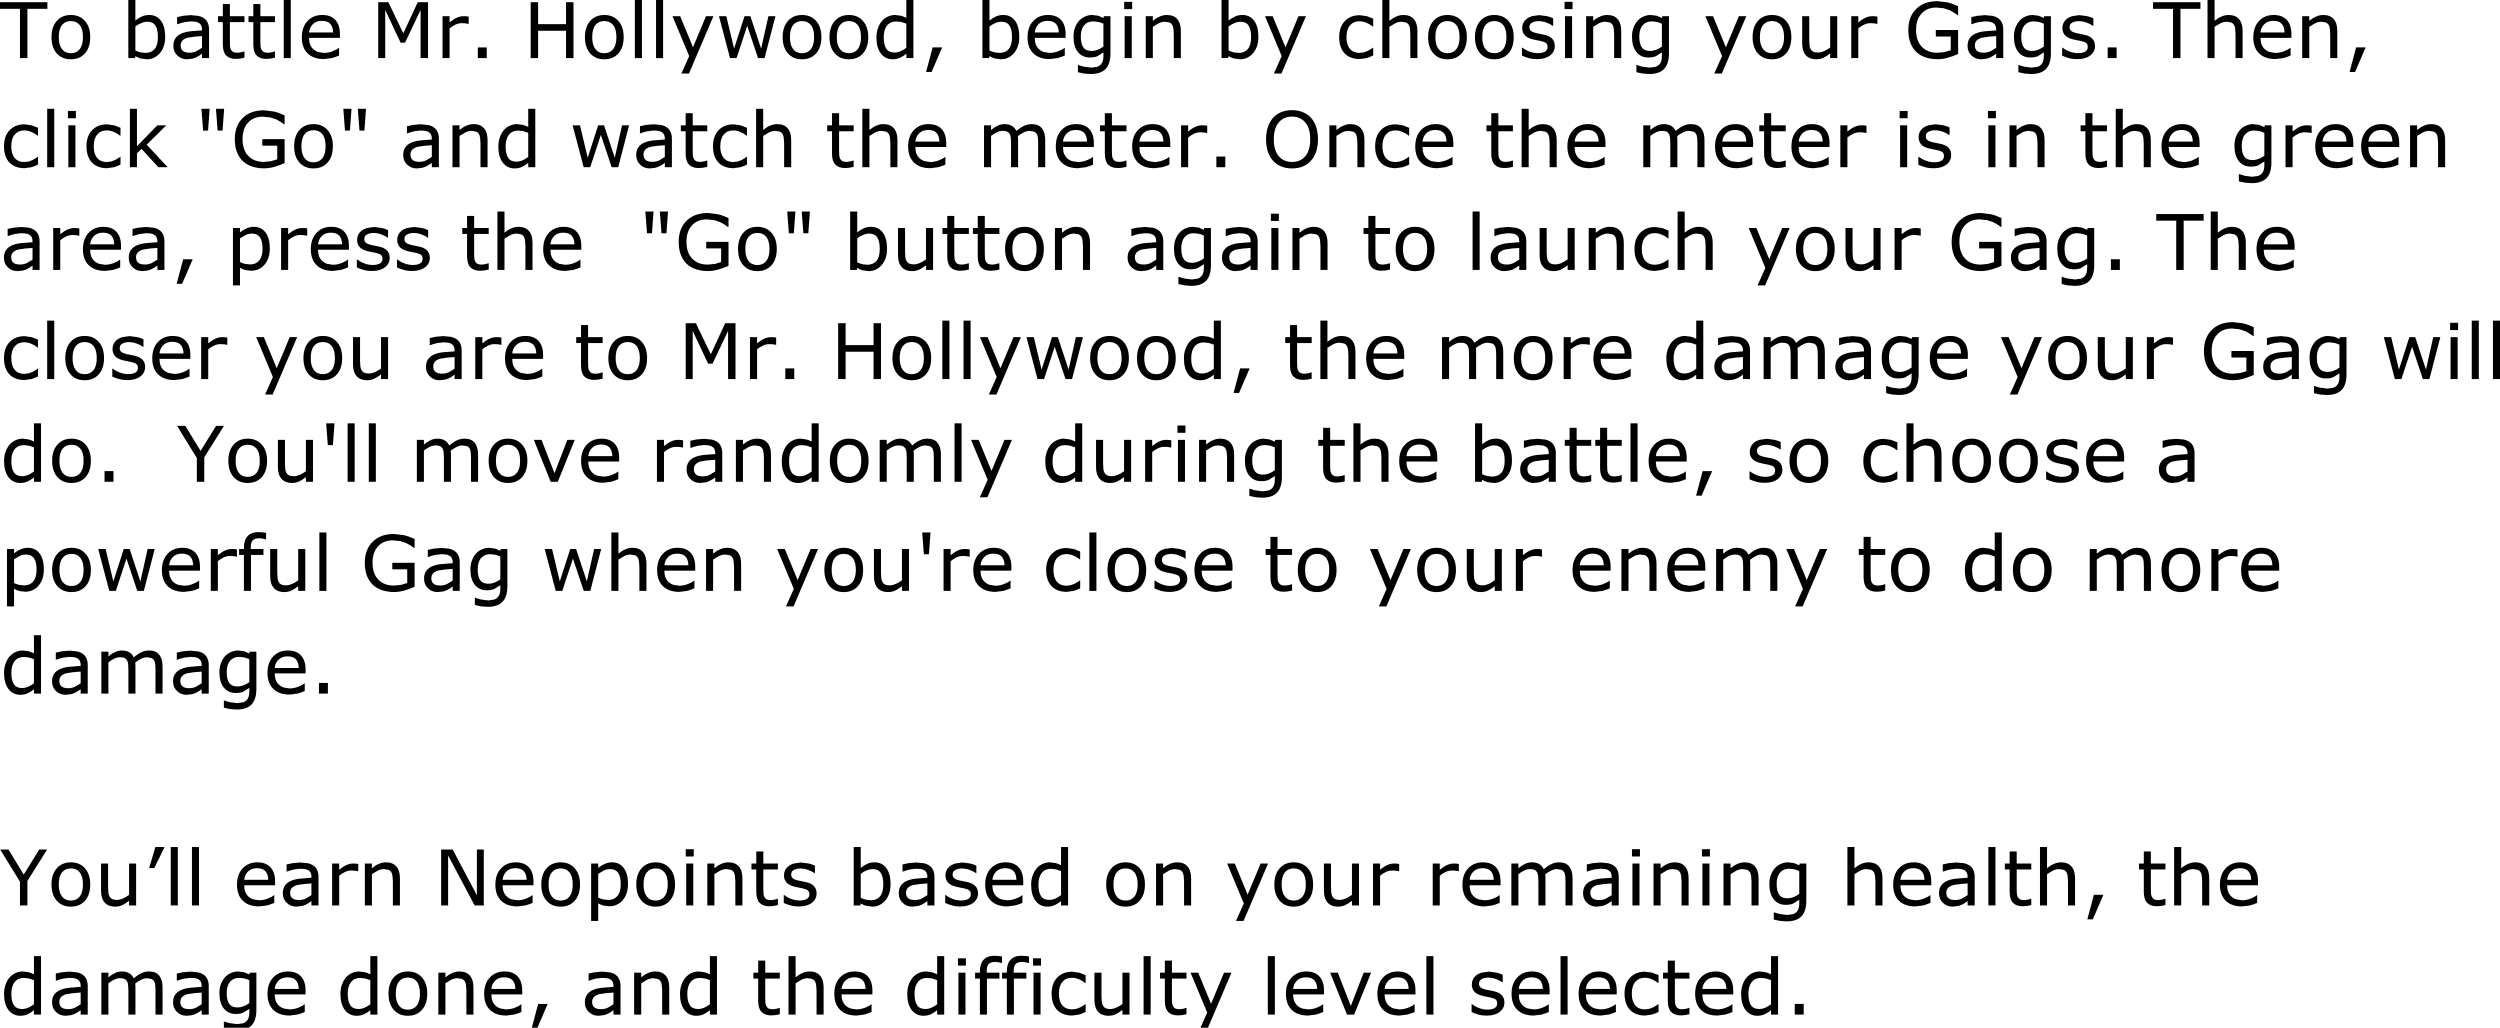 <?xml version="1.0" encoding="UTF-8" standalone="no"?>
<svg xmlns:xlink="http://www.w3.org/1999/xlink" height="160.1px" width="389.45px" xmlns="http://www.w3.org/2000/svg">
  <g transform="matrix(1.0, 0.0, 0.0, 1.0, 0.0, -2.95)">
    <g transform="matrix(1.0, 0.0, 0.0, 1.0, 0.0, 0.0)">
      <use fill="#000000" height="160.1" transform="matrix(0.234, 0.0, 0.0, 0.234, 0.0, 12.0)" width="389.45" xlink:href="#font_Verdana_T0"/>
      <use fill="#000000" height="160.1" transform="matrix(0.234, 0.0, 0.0, 0.234, 7.4, 12.0)" width="389.45" xlink:href="#font_Verdana_o0"/>
      <use fill="#000000" height="160.1" transform="matrix(0.234, 0.0, 0.0, 0.234, 18.9, 12.0)" width="389.45" xlink:href="#font_Verdana_b0"/>
      <use fill="#000000" height="160.1" transform="matrix(0.234, 0.0, 0.0, 0.234, 26.4, 12.0)" width="389.45" xlink:href="#font_Verdana_a0"/>
      <use fill="#000000" height="160.1" transform="matrix(0.234, 0.0, 0.0, 0.234, 33.6, 12.0)" width="389.45" xlink:href="#font_Verdana_t0"/>
      <use fill="#000000" height="160.1" transform="matrix(0.234, 0.0, 0.0, 0.234, 38.35, 12.0)" width="389.45" xlink:href="#font_Verdana_t0"/>
      <use fill="#000000" height="160.1" transform="matrix(0.234, 0.0, 0.0, 0.234, 43.1, 12.0)" width="389.45" xlink:href="#font_Verdana_l0"/>
      <use fill="#000000" height="160.1" transform="matrix(0.234, 0.0, 0.0, 0.234, 46.4, 12.0)" width="389.45" xlink:href="#font_Verdana_e0"/>
      <use fill="#000000" height="160.1" transform="matrix(0.234, 0.0, 0.0, 0.234, 57.75, 12.0)" width="389.45" xlink:href="#font_Verdana_M0"/>
      <use fill="#000000" height="160.1" transform="matrix(0.234, 0.0, 0.0, 0.234, 67.85, 12.0)" width="389.45" xlink:href="#font_Verdana_r0"/>
      <use fill="#000000" height="160.1" transform="matrix(0.234, 0.0, 0.0, 0.234, 72.95, 12.0)" width="389.45" xlink:href="#font_Verdana_.0"/>
      <use fill="#000000" height="160.1" transform="matrix(0.234, 0.0, 0.0, 0.234, 81.5, 12.0)" width="389.45" xlink:href="#font_Verdana_H0"/>
      <use fill="#000000" height="160.1" transform="matrix(0.234, 0.0, 0.0, 0.234, 90.5, 12.0)" width="389.45" xlink:href="#font_Verdana_o0"/>
      <use fill="#000000" height="160.1" transform="matrix(0.234, 0.0, 0.0, 0.234, 97.8, 12.0)" width="389.45" xlink:href="#font_Verdana_l0"/>
      <use fill="#000000" height="160.1" transform="matrix(0.234, 0.0, 0.0, 0.234, 101.1, 12.0)" width="389.45" xlink:href="#font_Verdana_l0"/>
      <use fill="#000000" height="160.1" transform="matrix(0.234, 0.0, 0.0, 0.234, 104.4, 12.0)" width="389.45" xlink:href="#font_Verdana_y0"/>
      <use fill="#000000" height="160.1" transform="matrix(0.234, 0.0, 0.0, 0.234, 111.5, 12.0)" width="389.45" xlink:href="#font_Verdana_w0"/>
      <use fill="#000000" height="160.1" transform="matrix(0.234, 0.0, 0.0, 0.234, 121.3, 12.0)" width="389.45" xlink:href="#font_Verdana_o0"/>
      <use fill="#000000" height="160.1" transform="matrix(0.234, 0.0, 0.0, 0.234, 128.6, 12.0)" width="389.45" xlink:href="#font_Verdana_o0"/>
      <use fill="#000000" height="160.1" transform="matrix(0.234, 0.0, 0.0, 0.234, 135.9, 12.0)" width="389.45" xlink:href="#font_Verdana_d0"/>
      <use fill="#000000" height="160.1" transform="matrix(0.234, 0.0, 0.0, 0.234, 143.4, 12.0)" width="389.45" xlink:href="#font_Verdana__1"/>
      <use fill="#000000" height="160.1" transform="matrix(0.234, 0.0, 0.0, 0.234, 151.95, 12.0)" width="389.45" xlink:href="#font_Verdana_b0"/>
      <use fill="#000000" height="160.1" transform="matrix(0.234, 0.0, 0.0, 0.234, 159.45, 12.0)" width="389.45" xlink:href="#font_Verdana_e0"/>
      <use fill="#000000" height="160.1" transform="matrix(0.234, 0.0, 0.0, 0.234, 166.6, 12.0)" width="389.45" xlink:href="#font_Verdana_g0"/>
      <use fill="#000000" height="160.1" transform="matrix(0.234, 0.0, 0.0, 0.234, 174.1, 12.0)" width="389.45" xlink:href="#font_Verdana_i0"/>
      <use fill="#000000" height="160.1" transform="matrix(0.234, 0.0, 0.0, 0.234, 177.4, 12.0)" width="389.45" xlink:href="#font_Verdana_n0"/>
      <use fill="#000000" height="160.1" transform="matrix(0.234, 0.0, 0.0, 0.234, 189.2, 12.0)" width="389.45" xlink:href="#font_Verdana_b0"/>
      <use fill="#000000" height="160.1" transform="matrix(0.234, 0.0, 0.0, 0.234, 196.7, 12.0)" width="389.45" xlink:href="#font_Verdana_y0"/>
      <use fill="#000000" height="160.1" transform="matrix(0.234, 0.0, 0.0, 0.234, 208.0, 12.0)" width="389.45" xlink:href="#font_Verdana_c0"/>
      <use fill="#000000" height="160.1" transform="matrix(0.234, 0.0, 0.0, 0.234, 214.25, 12.0)" width="389.45" xlink:href="#font_Verdana_h0"/>
      <use fill="#000000" height="160.1" transform="matrix(0.234, 0.0, 0.0, 0.234, 221.85, 12.0)" width="389.45" xlink:href="#font_Verdana_o0"/>
      <use fill="#000000" height="160.1" transform="matrix(0.234, 0.0, 0.0, 0.234, 229.15, 12.0)" width="389.45" xlink:href="#font_Verdana_o0"/>
      <use fill="#000000" height="160.1" transform="matrix(0.234, 0.0, 0.0, 0.234, 236.45, 12.0)" width="389.45" xlink:href="#font_Verdana_s0"/>
      <use fill="#000000" height="160.1" transform="matrix(0.234, 0.0, 0.0, 0.234, 242.7, 12.0)" width="389.45" xlink:href="#font_Verdana_i0"/>
      <use fill="#000000" height="160.1" transform="matrix(0.234, 0.0, 0.0, 0.234, 246.0, 12.0)" width="389.45" xlink:href="#font_Verdana_n0"/>
      <use fill="#000000" height="160.1" transform="matrix(0.234, 0.0, 0.0, 0.234, 253.6, 12.0)" width="389.45" xlink:href="#font_Verdana_g0"/>
      <use fill="#000000" height="160.1" transform="matrix(0.234, 0.0, 0.0, 0.234, 265.3, 12.0)" width="389.45" xlink:href="#font_Verdana_y0"/>
      <use fill="#000000" height="160.1" transform="matrix(0.234, 0.0, 0.0, 0.234, 272.4, 12.0)" width="389.45" xlink:href="#font_Verdana_o0"/>
      <use fill="#000000" height="160.1" transform="matrix(0.234, 0.0, 0.0, 0.234, 279.7, 12.0)" width="389.45" xlink:href="#font_Verdana_u0"/>
      <use fill="#000000" height="160.1" transform="matrix(0.234, 0.0, 0.0, 0.234, 287.3, 12.0)" width="389.45" xlink:href="#font_Verdana_r0"/>
      <use fill="#000000" height="160.1" transform="matrix(0.234, 0.0, 0.0, 0.234, 296.6, 12.0)" width="389.45" xlink:href="#font_Verdana_G0"/>
      <use fill="#000000" height="160.1" transform="matrix(0.234, 0.0, 0.0, 0.234, 305.9, 12.0)" width="389.45" xlink:href="#font_Verdana_a0"/>
      <use fill="#000000" height="160.1" transform="matrix(0.234, 0.0, 0.0, 0.234, 313.1, 12.0)" width="389.45" xlink:href="#font_Verdana_g0"/>
      <use fill="#000000" height="160.1" transform="matrix(0.234, 0.0, 0.0, 0.234, 320.6, 12.0)" width="389.45" xlink:href="#font_Verdana_s0"/>
      <use fill="#000000" height="160.1" transform="matrix(0.234, 0.0, 0.0, 0.234, 326.85, 12.0)" width="389.45" xlink:href="#font_Verdana_.0"/>
      <use fill="#000000" height="160.1" transform="matrix(0.234, 0.0, 0.0, 0.234, 335.4, 12.0)" width="389.45" xlink:href="#font_Verdana_T0"/>
      <use fill="#000000" height="160.1" transform="matrix(0.234, 0.0, 0.0, 0.234, 342.8, 12.0)" width="389.45" xlink:href="#font_Verdana_h0"/>
      <use fill="#000000" height="160.1" transform="matrix(0.234, 0.0, 0.0, 0.234, 350.4, 12.0)" width="389.45" xlink:href="#font_Verdana_e0"/>
      <use fill="#000000" height="160.1" transform="matrix(0.234, 0.0, 0.0, 0.234, 357.55, 12.0)" width="389.45" xlink:href="#font_Verdana_n0"/>
      <use fill="#000000" height="160.1" transform="matrix(0.234, 0.0, 0.0, 0.234, 365.15, 12.0)" width="389.45" xlink:href="#font_Verdana__1"/>
    </g>
    <g transform="matrix(1.0, 0.0, 0.0, 1.0, 0.0, 0.0)">
      <use fill="#000000" height="160.1" transform="matrix(0.234, 0.0, 0.0, 0.234, 0.0, 29.0)" width="389.45" xlink:href="#font_Verdana_c0"/>
      <use fill="#000000" height="160.1" transform="matrix(0.234, 0.0, 0.0, 0.234, 6.25, 29.0)" width="389.45" xlink:href="#font_Verdana_l0"/>
      <use fill="#000000" height="160.1" transform="matrix(0.234, 0.0, 0.0, 0.234, 9.55, 29.0)" width="389.45" xlink:href="#font_Verdana_i0"/>
      <use fill="#000000" height="160.1" transform="matrix(0.234, 0.0, 0.0, 0.234, 12.85, 29.0)" width="389.45" xlink:href="#font_Verdana_c0"/>
      <use fill="#000000" height="160.1" transform="matrix(0.234, 0.0, 0.0, 0.234, 19.1, 29.0)" width="389.45" xlink:href="#font_Verdana_k0"/>
      <use fill="#000000" height="160.1" transform="matrix(0.234, 0.0, 0.0, 0.234, 30.4, 29.0)" width="389.45" xlink:href="#font_Verdana__2"/>
      <use fill="#000000" height="160.1" transform="matrix(0.234, 0.0, 0.0, 0.234, 35.9, 29.0)" width="389.45" xlink:href="#font_Verdana_G0"/>
      <use fill="#000000" height="160.1" transform="matrix(0.234, 0.0, 0.0, 0.234, 45.2, 29.0)" width="389.45" xlink:href="#font_Verdana_o0"/>
      <use fill="#000000" height="160.1" transform="matrix(0.234, 0.0, 0.0, 0.234, 52.5, 29.0)" width="389.45" xlink:href="#font_Verdana__2"/>
      <use fill="#000000" height="160.1" transform="matrix(0.234, 0.0, 0.0, 0.234, 62.2, 29.0)" width="389.45" xlink:href="#font_Verdana_a0"/>
      <use fill="#000000" height="160.1" transform="matrix(0.234, 0.0, 0.0, 0.234, 69.4, 29.0)" width="389.45" xlink:href="#font_Verdana_n0"/>
      <use fill="#000000" height="160.1" transform="matrix(0.234, 0.0, 0.0, 0.234, 77.0, 29.0)" width="389.45" xlink:href="#font_Verdana_d0"/>
      <use fill="#000000" height="160.1" transform="matrix(0.234, 0.0, 0.0, 0.234, 88.7, 29.0)" width="389.45" xlink:href="#font_Verdana_w0"/>
      <use fill="#000000" height="160.1" transform="matrix(0.234, 0.0, 0.0, 0.234, 98.5, 29.0)" width="389.45" xlink:href="#font_Verdana_a0"/>
      <use fill="#000000" height="160.1" transform="matrix(0.234, 0.0, 0.0, 0.234, 105.7, 29.0)" width="389.45" xlink:href="#font_Verdana_t0"/>
      <use fill="#000000" height="160.1" transform="matrix(0.234, 0.0, 0.0, 0.234, 110.45, 29.0)" width="389.45" xlink:href="#font_Verdana_c0"/>
      <use fill="#000000" height="160.1" transform="matrix(0.234, 0.0, 0.0, 0.234, 116.7, 29.0)" width="389.45" xlink:href="#font_Verdana_h0"/>
      <use fill="#000000" height="160.1" transform="matrix(0.234, 0.0, 0.0, 0.234, 128.5, 29.0)" width="389.45" xlink:href="#font_Verdana_t0"/>
      <use fill="#000000" height="160.1" transform="matrix(0.234, 0.0, 0.0, 0.234, 133.25, 29.0)" width="389.45" xlink:href="#font_Verdana_h0"/>
      <use fill="#000000" height="160.1" transform="matrix(0.234, 0.0, 0.0, 0.234, 140.85, 29.0)" width="389.45" xlink:href="#font_Verdana_e0"/>
      <use fill="#000000" height="160.1" transform="matrix(0.234, 0.0, 0.0, 0.234, 152.2, 29.0)" width="389.45" xlink:href="#font_Verdana_m0"/>
      <use fill="#000000" height="160.1" transform="matrix(0.234, 0.0, 0.0, 0.234, 163.85, 29.0)" width="389.45" xlink:href="#font_Verdana_e0"/>
      <use fill="#000000" height="160.1" transform="matrix(0.234, 0.0, 0.0, 0.234, 171.0, 29.0)" width="389.45" xlink:href="#font_Verdana_t0"/>
      <use fill="#000000" height="160.1" transform="matrix(0.234, 0.0, 0.0, 0.234, 175.75, 29.0)" width="389.45" xlink:href="#font_Verdana_e0"/>
      <use fill="#000000" height="160.1" transform="matrix(0.234, 0.0, 0.0, 0.234, 182.9, 29.0)" width="389.45" xlink:href="#font_Verdana_r0"/>
      <use fill="#000000" height="160.1" transform="matrix(0.234, 0.0, 0.0, 0.234, 188.0, 29.0)" width="389.45" xlink:href="#font_Verdana_.0"/>
      <use fill="#000000" height="160.1" transform="matrix(0.234, 0.0, 0.0, 0.234, 196.55, 29.0)" width="389.45" xlink:href="#font_Verdana_O0"/>
      <use fill="#000000" height="160.1" transform="matrix(0.234, 0.0, 0.0, 0.234, 206.0, 29.0)" width="389.45" xlink:href="#font_Verdana_n0"/>
      <use fill="#000000" height="160.1" transform="matrix(0.234, 0.0, 0.0, 0.234, 213.6, 29.0)" width="389.45" xlink:href="#font_Verdana_c0"/>
      <use fill="#000000" height="160.1" transform="matrix(0.234, 0.0, 0.0, 0.234, 219.85, 29.0)" width="389.45" xlink:href="#font_Verdana_e0"/>
      <use fill="#000000" height="160.1" transform="matrix(0.234, 0.0, 0.0, 0.234, 231.2, 29.0)" width="389.45" xlink:href="#font_Verdana_t0"/>
      <use fill="#000000" height="160.1" transform="matrix(0.234, 0.0, 0.0, 0.234, 235.95, 29.0)" width="389.45" xlink:href="#font_Verdana_h0"/>
      <use fill="#000000" height="160.1" transform="matrix(0.234, 0.0, 0.0, 0.234, 243.55, 29.0)" width="389.45" xlink:href="#font_Verdana_e0"/>
      <use fill="#000000" height="160.1" transform="matrix(0.234, 0.0, 0.0, 0.234, 254.9, 29.0)" width="389.45" xlink:href="#font_Verdana_m0"/>
      <use fill="#000000" height="160.1" transform="matrix(0.234, 0.0, 0.0, 0.234, 266.55, 29.0)" width="389.45" xlink:href="#font_Verdana_e0"/>
      <use fill="#000000" height="160.1" transform="matrix(0.234, 0.0, 0.0, 0.234, 273.7, 29.0)" width="389.45" xlink:href="#font_Verdana_t0"/>
      <use fill="#000000" height="160.1" transform="matrix(0.234, 0.0, 0.0, 0.234, 278.45, 29.0)" width="389.45" xlink:href="#font_Verdana_e0"/>
      <use fill="#000000" height="160.1" transform="matrix(0.234, 0.0, 0.0, 0.234, 285.6, 29.0)" width="389.45" xlink:href="#font_Verdana_r0"/>
      <use fill="#000000" height="160.1" transform="matrix(0.234, 0.0, 0.0, 0.234, 294.9, 29.0)" width="389.45" xlink:href="#font_Verdana_i0"/>
      <use fill="#000000" height="160.1" transform="matrix(0.234, 0.0, 0.0, 0.234, 298.2, 29.0)" width="389.45" xlink:href="#font_Verdana_s0"/>
      <use fill="#000000" height="160.1" transform="matrix(0.234, 0.0, 0.0, 0.234, 308.65, 29.0)" width="389.45" xlink:href="#font_Verdana_i0"/>
      <use fill="#000000" height="160.1" transform="matrix(0.234, 0.0, 0.0, 0.234, 311.95, 29.0)" width="389.45" xlink:href="#font_Verdana_n0"/>
      <use fill="#000000" height="160.1" transform="matrix(0.234, 0.0, 0.0, 0.234, 323.75, 29.0)" width="389.45" xlink:href="#font_Verdana_t0"/>
      <use fill="#000000" height="160.1" transform="matrix(0.234, 0.0, 0.0, 0.234, 328.5, 29.0)" width="389.45" xlink:href="#font_Verdana_h0"/>
      <use fill="#000000" height="160.1" transform="matrix(0.234, 0.0, 0.0, 0.234, 336.1, 29.0)" width="389.45" xlink:href="#font_Verdana_e0"/>
      <use fill="#000000" height="160.1" transform="matrix(0.234, 0.0, 0.0, 0.234, 347.45, 29.0)" width="389.45" xlink:href="#font_Verdana_g0"/>
      <use fill="#000000" height="160.1" transform="matrix(0.234, 0.0, 0.0, 0.234, 354.95, 29.0)" width="389.45" xlink:href="#font_Verdana_r0"/>
      <use fill="#000000" height="160.1" transform="matrix(0.234, 0.0, 0.0, 0.234, 360.05, 29.0)" width="389.45" xlink:href="#font_Verdana_e0"/>
      <use fill="#000000" height="160.1" transform="matrix(0.234, 0.0, 0.0, 0.234, 367.2, 29.0)" width="389.45" xlink:href="#font_Verdana_e0"/>
      <use fill="#000000" height="160.1" transform="matrix(0.234, 0.0, 0.0, 0.234, 374.35, 29.0)" width="389.45" xlink:href="#font_Verdana_n0"/>
    </g>
    <g transform="matrix(1.0, 0.0, 0.0, 1.0, 0.0, 0.0)">
      <use fill="#000000" height="160.1" transform="matrix(0.234, 0.0, 0.0, 0.234, 0.0, 45.0)" width="389.45" xlink:href="#font_Verdana_a0"/>
      <use fill="#000000" height="160.1" transform="matrix(0.234, 0.0, 0.0, 0.234, 7.2, 45.0)" width="389.45" xlink:href="#font_Verdana_r0"/>
      <use fill="#000000" height="160.1" transform="matrix(0.234, 0.0, 0.0, 0.234, 12.3, 45.0)" width="389.45" xlink:href="#font_Verdana_e0"/>
      <use fill="#000000" height="160.1" transform="matrix(0.234, 0.0, 0.0, 0.234, 19.45, 45.0)" width="389.45" xlink:href="#font_Verdana_a0"/>
      <use fill="#000000" height="160.1" transform="matrix(0.234, 0.0, 0.0, 0.234, 26.65, 45.0)" width="389.45" xlink:href="#font_Verdana__1"/>
      <use fill="#000000" height="160.1" transform="matrix(0.234, 0.0, 0.0, 0.234, 35.2, 45.0)" width="389.45" xlink:href="#font_Verdana_p0"/>
      <use fill="#000000" height="160.1" transform="matrix(0.234, 0.0, 0.0, 0.234, 42.7, 45.0)" width="389.45" xlink:href="#font_Verdana_r0"/>
      <use fill="#000000" height="160.1" transform="matrix(0.234, 0.0, 0.0, 0.234, 47.8, 45.0)" width="389.45" xlink:href="#font_Verdana_e0"/>
      <use fill="#000000" height="160.1" transform="matrix(0.234, 0.0, 0.0, 0.234, 54.95, 45.0)" width="389.45" xlink:href="#font_Verdana_s0"/>
      <use fill="#000000" height="160.1" transform="matrix(0.234, 0.0, 0.0, 0.234, 61.2, 45.0)" width="389.45" xlink:href="#font_Verdana_s0"/>
      <use fill="#000000" height="160.1" transform="matrix(0.234, 0.0, 0.0, 0.234, 71.65, 45.0)" width="389.45" xlink:href="#font_Verdana_t0"/>
      <use fill="#000000" height="160.1" transform="matrix(0.234, 0.0, 0.0, 0.234, 76.4, 45.0)" width="389.45" xlink:href="#font_Verdana_h0"/>
      <use fill="#000000" height="160.1" transform="matrix(0.234, 0.0, 0.0, 0.234, 84.0, 45.0)" width="389.45" xlink:href="#font_Verdana_e0"/>
      <use fill="#000000" height="160.1" transform="matrix(0.234, 0.0, 0.0, 0.234, 99.55, 45.0)" width="389.45" xlink:href="#font_Verdana__2"/>
      <use fill="#000000" height="160.1" transform="matrix(0.234, 0.0, 0.0, 0.234, 105.05, 45.0)" width="389.45" xlink:href="#font_Verdana_G0"/>
      <use fill="#000000" height="160.1" transform="matrix(0.234, 0.0, 0.0, 0.234, 114.35, 45.0)" width="389.45" xlink:href="#font_Verdana_o0"/>
      <use fill="#000000" height="160.1" transform="matrix(0.234, 0.0, 0.0, 0.234, 121.65, 45.0)" width="389.45" xlink:href="#font_Verdana__2"/>
      <use fill="#000000" height="160.1" transform="matrix(0.234, 0.0, 0.0, 0.234, 131.35, 45.0)" width="389.45" xlink:href="#font_Verdana_b0"/>
      <use fill="#000000" height="160.1" transform="matrix(0.234, 0.0, 0.0, 0.234, 138.85, 45.0)" width="389.45" xlink:href="#font_Verdana_u0"/>
      <use fill="#000000" height="160.1" transform="matrix(0.234, 0.0, 0.0, 0.234, 146.45, 45.0)" width="389.45" xlink:href="#font_Verdana_t0"/>
      <use fill="#000000" height="160.1" transform="matrix(0.234, 0.0, 0.0, 0.234, 151.2, 45.0)" width="389.45" xlink:href="#font_Verdana_t0"/>
      <use fill="#000000" height="160.1" transform="matrix(0.234, 0.0, 0.0, 0.234, 155.95, 45.0)" width="389.45" xlink:href="#font_Verdana_o0"/>
      <use fill="#000000" height="160.1" transform="matrix(0.234, 0.0, 0.0, 0.234, 163.25, 45.0)" width="389.45" xlink:href="#font_Verdana_n0"/>
      <use fill="#000000" height="160.1" transform="matrix(0.234, 0.0, 0.0, 0.234, 175.05, 45.0)" width="389.45" xlink:href="#font_Verdana_a0"/>
      <use fill="#000000" height="160.1" transform="matrix(0.234, 0.0, 0.0, 0.234, 182.25, 45.0)" width="389.45" xlink:href="#font_Verdana_g0"/>
      <use fill="#000000" height="160.1" transform="matrix(0.234, 0.0, 0.0, 0.234, 189.75, 45.0)" width="389.45" xlink:href="#font_Verdana_a0"/>
      <use fill="#000000" height="160.1" transform="matrix(0.234, 0.0, 0.0, 0.234, 196.95, 45.0)" width="389.45" xlink:href="#font_Verdana_i0"/>
      <use fill="#000000" height="160.1" transform="matrix(0.234, 0.0, 0.0, 0.234, 200.25, 45.0)" width="389.45" xlink:href="#font_Verdana_n0"/>
      <use fill="#000000" height="160.1" transform="matrix(0.234, 0.0, 0.0, 0.234, 212.05, 45.0)" width="389.45" xlink:href="#font_Verdana_t0"/>
      <use fill="#000000" height="160.1" transform="matrix(0.234, 0.0, 0.0, 0.234, 216.8, 45.0)" width="389.45" xlink:href="#font_Verdana_o0"/>
      <use fill="#000000" height="160.1" transform="matrix(0.234, 0.0, 0.0, 0.234, 228.3, 45.0)" width="389.45" xlink:href="#font_Verdana_l0"/>
      <use fill="#000000" height="160.1" transform="matrix(0.234, 0.0, 0.0, 0.234, 231.6, 45.0)" width="389.45" xlink:href="#font_Verdana_a0"/>
      <use fill="#000000" height="160.1" transform="matrix(0.234, 0.0, 0.0, 0.234, 238.8, 45.0)" width="389.45" xlink:href="#font_Verdana_u0"/>
      <use fill="#000000" height="160.1" transform="matrix(0.234, 0.0, 0.0, 0.234, 246.4, 45.0)" width="389.45" xlink:href="#font_Verdana_n0"/>
      <use fill="#000000" height="160.1" transform="matrix(0.234, 0.0, 0.0, 0.234, 254.0, 45.0)" width="389.45" xlink:href="#font_Verdana_c0"/>
      <use fill="#000000" height="160.1" transform="matrix(0.234, 0.0, 0.0, 0.234, 260.25, 45.0)" width="389.45" xlink:href="#font_Verdana_h0"/>
      <use fill="#000000" height="160.1" transform="matrix(0.234, 0.0, 0.0, 0.234, 272.05, 45.0)" width="389.45" xlink:href="#font_Verdana_y0"/>
      <use fill="#000000" height="160.1" transform="matrix(0.234, 0.0, 0.0, 0.234, 279.15, 45.0)" width="389.45" xlink:href="#font_Verdana_o0"/>
      <use fill="#000000" height="160.1" transform="matrix(0.234, 0.0, 0.0, 0.234, 286.45, 45.0)" width="389.45" xlink:href="#font_Verdana_u0"/>
      <use fill="#000000" height="160.1" transform="matrix(0.234, 0.0, 0.0, 0.234, 294.05, 45.0)" width="389.45" xlink:href="#font_Verdana_r0"/>
      <use fill="#000000" height="160.1" transform="matrix(0.234, 0.0, 0.0, 0.234, 303.35, 45.0)" width="389.45" xlink:href="#font_Verdana_G0"/>
      <use fill="#000000" height="160.1" transform="matrix(0.234, 0.0, 0.0, 0.234, 312.65, 45.0)" width="389.45" xlink:href="#font_Verdana_a0"/>
      <use fill="#000000" height="160.1" transform="matrix(0.234, 0.0, 0.0, 0.234, 319.85, 45.0)" width="389.45" xlink:href="#font_Verdana_g0"/>
      <use fill="#000000" height="160.1" transform="matrix(0.234, 0.0, 0.0, 0.234, 327.35, 45.0)" width="389.45" xlink:href="#font_Verdana_.0"/>
      <use fill="#000000" height="160.1" transform="matrix(0.234, 0.0, 0.0, 0.234, 335.9, 45.0)" width="389.45" xlink:href="#font_Verdana_T0"/>
      <use fill="#000000" height="160.1" transform="matrix(0.234, 0.0, 0.0, 0.234, 343.3, 45.0)" width="389.45" xlink:href="#font_Verdana_h0"/>
      <use fill="#000000" height="160.1" transform="matrix(0.234, 0.0, 0.0, 0.234, 350.9, 45.0)" width="389.45" xlink:href="#font_Verdana_e0"/>
    </g>
    <g transform="matrix(1.0, 0.0, 0.0, 1.0, 0.0, 0.0)">
      <use fill="#000000" height="160.1" transform="matrix(0.234, 0.0, 0.0, 0.234, 0.0, 62.0)" width="389.45" xlink:href="#font_Verdana_c0"/>
      <use fill="#000000" height="160.1" transform="matrix(0.234, 0.0, 0.0, 0.234, 6.25, 62.0)" width="389.45" xlink:href="#font_Verdana_l0"/>
      <use fill="#000000" height="160.1" transform="matrix(0.234, 0.0, 0.0, 0.234, 9.55, 62.0)" width="389.45" xlink:href="#font_Verdana_o0"/>
      <use fill="#000000" height="160.1" transform="matrix(0.234, 0.0, 0.0, 0.234, 16.85, 62.0)" width="389.45" xlink:href="#font_Verdana_s0"/>
      <use fill="#000000" height="160.1" transform="matrix(0.234, 0.0, 0.0, 0.234, 23.1, 62.0)" width="389.45" xlink:href="#font_Verdana_e0"/>
      <use fill="#000000" height="160.1" transform="matrix(0.234, 0.0, 0.0, 0.234, 30.25, 62.0)" width="389.45" xlink:href="#font_Verdana_r0"/>
      <use fill="#000000" height="160.1" transform="matrix(0.234, 0.0, 0.0, 0.234, 39.55, 62.0)" width="389.45" xlink:href="#font_Verdana_y0"/>
      <use fill="#000000" height="160.1" transform="matrix(0.234, 0.0, 0.0, 0.234, 46.65, 62.0)" width="389.45" xlink:href="#font_Verdana_o0"/>
      <use fill="#000000" height="160.1" transform="matrix(0.234, 0.0, 0.0, 0.234, 53.95, 62.0)" width="389.45" xlink:href="#font_Verdana_u0"/>
      <use fill="#000000" height="160.1" transform="matrix(0.234, 0.0, 0.0, 0.234, 65.75, 62.0)" width="389.45" xlink:href="#font_Verdana_a0"/>
      <use fill="#000000" height="160.1" transform="matrix(0.234, 0.0, 0.0, 0.234, 72.95, 62.0)" width="389.45" xlink:href="#font_Verdana_r0"/>
      <use fill="#000000" height="160.1" transform="matrix(0.234, 0.0, 0.0, 0.234, 78.05, 62.0)" width="389.45" xlink:href="#font_Verdana_e0"/>
      <use fill="#000000" height="160.1" transform="matrix(0.234, 0.0, 0.0, 0.234, 89.4, 62.0)" width="389.45" xlink:href="#font_Verdana_t0"/>
      <use fill="#000000" height="160.1" transform="matrix(0.234, 0.0, 0.0, 0.234, 94.15, 62.0)" width="389.45" xlink:href="#font_Verdana_o0"/>
      <use fill="#000000" height="160.1" transform="matrix(0.234, 0.0, 0.0, 0.234, 105.65, 62.0)" width="389.45" xlink:href="#font_Verdana_M0"/>
      <use fill="#000000" height="160.1" transform="matrix(0.234, 0.0, 0.0, 0.234, 115.75, 62.0)" width="389.45" xlink:href="#font_Verdana_r0"/>
      <use fill="#000000" height="160.1" transform="matrix(0.234, 0.0, 0.0, 0.234, 120.85, 62.0)" width="389.45" xlink:href="#font_Verdana_.0"/>
      <use fill="#000000" height="160.1" transform="matrix(0.234, 0.0, 0.0, 0.234, 129.4, 62.0)" width="389.45" xlink:href="#font_Verdana_H0"/>
      <use fill="#000000" height="160.1" transform="matrix(0.234, 0.0, 0.0, 0.234, 138.4, 62.0)" width="389.45" xlink:href="#font_Verdana_o0"/>
      <use fill="#000000" height="160.1" transform="matrix(0.234, 0.0, 0.0, 0.234, 145.7, 62.0)" width="389.45" xlink:href="#font_Verdana_l0"/>
      <use fill="#000000" height="160.1" transform="matrix(0.234, 0.0, 0.0, 0.234, 149.0, 62.0)" width="389.45" xlink:href="#font_Verdana_l0"/>
      <use fill="#000000" height="160.1" transform="matrix(0.234, 0.0, 0.0, 0.234, 152.3, 62.0)" width="389.45" xlink:href="#font_Verdana_y0"/>
      <use fill="#000000" height="160.1" transform="matrix(0.234, 0.0, 0.0, 0.234, 159.4, 62.0)" width="389.45" xlink:href="#font_Verdana_w0"/>
      <use fill="#000000" height="160.1" transform="matrix(0.234, 0.0, 0.0, 0.234, 169.2, 62.0)" width="389.45" xlink:href="#font_Verdana_o0"/>
      <use fill="#000000" height="160.1" transform="matrix(0.234, 0.0, 0.0, 0.234, 176.5, 62.0)" width="389.45" xlink:href="#font_Verdana_o0"/>
      <use fill="#000000" height="160.1" transform="matrix(0.234, 0.0, 0.0, 0.234, 183.8, 62.0)" width="389.45" xlink:href="#font_Verdana_d0"/>
      <use fill="#000000" height="160.1" transform="matrix(0.234, 0.0, 0.0, 0.234, 191.3, 62.0)" width="389.45" xlink:href="#font_Verdana__1"/>
      <use fill="#000000" height="160.1" transform="matrix(0.234, 0.0, 0.0, 0.234, 199.85, 62.0)" width="389.45" xlink:href="#font_Verdana_t0"/>
      <use fill="#000000" height="160.1" transform="matrix(0.234, 0.0, 0.0, 0.234, 204.6, 62.0)" width="389.45" xlink:href="#font_Verdana_h0"/>
      <use fill="#000000" height="160.1" transform="matrix(0.234, 0.0, 0.0, 0.234, 212.2, 62.0)" width="389.45" xlink:href="#font_Verdana_e0"/>
      <use fill="#000000" height="160.1" transform="matrix(0.234, 0.0, 0.0, 0.234, 223.55, 62.0)" width="389.45" xlink:href="#font_Verdana_m0"/>
      <use fill="#000000" height="160.1" transform="matrix(0.234, 0.0, 0.0, 0.234, 235.2, 62.0)" width="389.45" xlink:href="#font_Verdana_o0"/>
      <use fill="#000000" height="160.1" transform="matrix(0.234, 0.0, 0.0, 0.234, 242.5, 62.0)" width="389.45" xlink:href="#font_Verdana_r0"/>
      <use fill="#000000" height="160.1" transform="matrix(0.234, 0.0, 0.0, 0.234, 247.6, 62.0)" width="389.45" xlink:href="#font_Verdana_e0"/>
      <use fill="#000000" height="160.1" transform="matrix(0.234, 0.0, 0.0, 0.234, 258.95, 62.0)" width="389.45" xlink:href="#font_Verdana_d0"/>
      <use fill="#000000" height="160.1" transform="matrix(0.234, 0.0, 0.0, 0.234, 266.45, 62.0)" width="389.45" xlink:href="#font_Verdana_a0"/>
      <use fill="#000000" height="160.1" transform="matrix(0.234, 0.0, 0.0, 0.234, 273.65, 62.0)" width="389.45" xlink:href="#font_Verdana_m0"/>
      <use fill="#000000" height="160.1" transform="matrix(0.234, 0.0, 0.0, 0.234, 285.3, 62.0)" width="389.45" xlink:href="#font_Verdana_a0"/>
      <use fill="#000000" height="160.1" transform="matrix(0.234, 0.0, 0.0, 0.234, 292.5, 62.0)" width="389.45" xlink:href="#font_Verdana_g0"/>
      <use fill="#000000" height="160.1" transform="matrix(0.234, 0.0, 0.0, 0.234, 300.0, 62.0)" width="389.45" xlink:href="#font_Verdana_e0"/>
      <use fill="#000000" height="160.1" transform="matrix(0.234, 0.0, 0.0, 0.234, 311.35, 62.0)" width="389.45" xlink:href="#font_Verdana_y0"/>
      <use fill="#000000" height="160.1" transform="matrix(0.234, 0.0, 0.0, 0.234, 318.45, 62.0)" width="389.45" xlink:href="#font_Verdana_o0"/>
      <use fill="#000000" height="160.1" transform="matrix(0.234, 0.0, 0.0, 0.234, 325.75, 62.0)" width="389.45" xlink:href="#font_Verdana_u0"/>
      <use fill="#000000" height="160.1" transform="matrix(0.234, 0.0, 0.0, 0.234, 333.35, 62.0)" width="389.45" xlink:href="#font_Verdana_r0"/>
      <use fill="#000000" height="160.1" transform="matrix(0.234, 0.0, 0.0, 0.234, 342.65, 62.0)" width="389.45" xlink:href="#font_Verdana_G0"/>
      <use fill="#000000" height="160.1" transform="matrix(0.234, 0.0, 0.0, 0.234, 351.95, 62.0)" width="389.45" xlink:href="#font_Verdana_a0"/>
      <use fill="#000000" height="160.1" transform="matrix(0.234, 0.0, 0.0, 0.234, 359.15, 62.0)" width="389.45" xlink:href="#font_Verdana_g0"/>
      <use fill="#000000" height="160.1" transform="matrix(0.234, 0.0, 0.0, 0.234, 370.85, 62.0)" width="389.45" xlink:href="#font_Verdana_w0"/>
      <use fill="#000000" height="160.1" transform="matrix(0.234, 0.0, 0.0, 0.234, 380.65, 62.0)" width="389.45" xlink:href="#font_Verdana_i0"/>
      <use fill="#000000" height="160.1" transform="matrix(0.234, 0.0, 0.0, 0.234, 383.95, 62.0)" width="389.45" xlink:href="#font_Verdana_l0"/>
      <use fill="#000000" height="160.1" transform="matrix(0.234, 0.0, 0.0, 0.234, 387.25, 62.0)" width="389.45" xlink:href="#font_Verdana_l0"/>
    </g>
    <g transform="matrix(1.0, 0.0, 0.0, 1.0, 0.0, 0.0)">
      <use fill="#000000" height="160.1" transform="matrix(0.234, 0.0, 0.0, 0.234, 0.0, 78.0)" width="389.45" xlink:href="#font_Verdana_d0"/>
      <use fill="#000000" height="160.1" transform="matrix(0.234, 0.0, 0.0, 0.234, 7.5, 78.0)" width="389.45" xlink:href="#font_Verdana_o0"/>
      <use fill="#000000" height="160.1" transform="matrix(0.234, 0.0, 0.0, 0.234, 14.8, 78.0)" width="389.45" xlink:href="#font_Verdana_.0"/>
      <use fill="#000000" height="160.1" transform="matrix(0.234, 0.0, 0.0, 0.234, 27.55, 78.0)" width="389.45" xlink:href="#font_Verdana_Y0"/>
      <use fill="#000000" height="160.1" transform="matrix(0.234, 0.0, 0.0, 0.234, 34.95, 78.0)" width="389.45" xlink:href="#font_Verdana_o0"/>
      <use fill="#000000" height="160.1" transform="matrix(0.234, 0.0, 0.0, 0.234, 42.25, 78.0)" width="389.45" xlink:href="#font_Verdana_u0"/>
      <use fill="#000000" height="160.1" transform="matrix(0.234, 0.0, 0.0, 0.234, 49.85, 78.0)" width="389.45" xlink:href="#font_Verdana__3"/>
      <use fill="#000000" height="160.1" transform="matrix(0.234, 0.0, 0.0, 0.234, 53.05, 78.0)" width="389.45" xlink:href="#font_Verdana_l0"/>
      <use fill="#000000" height="160.1" transform="matrix(0.234, 0.0, 0.0, 0.234, 56.35, 78.0)" width="389.45" xlink:href="#font_Verdana_l0"/>
      <use fill="#000000" height="160.1" transform="matrix(0.234, 0.0, 0.0, 0.234, 63.85, 78.0)" width="389.45" xlink:href="#font_Verdana_m0"/>
      <use fill="#000000" height="160.1" transform="matrix(0.234, 0.0, 0.0, 0.234, 75.5, 78.0)" width="389.45" xlink:href="#font_Verdana_o0"/>
      <use fill="#000000" height="160.1" transform="matrix(0.234, 0.0, 0.0, 0.234, 82.8, 78.0)" width="389.45" xlink:href="#font_Verdana_v0"/>
      <use fill="#000000" height="160.1" transform="matrix(0.234, 0.0, 0.0, 0.234, 89.9, 78.0)" width="389.45" xlink:href="#font_Verdana_e0"/>
      <use fill="#000000" height="160.1" transform="matrix(0.234, 0.0, 0.0, 0.234, 101.25, 78.0)" width="389.45" xlink:href="#font_Verdana_r0"/>
      <use fill="#000000" height="160.1" transform="matrix(0.234, 0.0, 0.0, 0.234, 106.35, 78.0)" width="389.45" xlink:href="#font_Verdana_a0"/>
      <use fill="#000000" height="160.1" transform="matrix(0.234, 0.0, 0.0, 0.234, 113.55, 78.0)" width="389.45" xlink:href="#font_Verdana_n0"/>
      <use fill="#000000" height="160.1" transform="matrix(0.234, 0.0, 0.0, 0.234, 121.15, 78.0)" width="389.45" xlink:href="#font_Verdana_d0"/>
      <use fill="#000000" height="160.1" transform="matrix(0.234, 0.0, 0.0, 0.234, 128.65, 78.0)" width="389.45" xlink:href="#font_Verdana_o0"/>
      <use fill="#000000" height="160.1" transform="matrix(0.234, 0.0, 0.0, 0.234, 135.95, 78.0)" width="389.45" xlink:href="#font_Verdana_m0"/>
      <use fill="#000000" height="160.1" transform="matrix(0.234, 0.0, 0.0, 0.234, 147.6, 78.0)" width="389.45" xlink:href="#font_Verdana_l0"/>
      <use fill="#000000" height="160.1" transform="matrix(0.234, 0.0, 0.0, 0.234, 150.9, 78.0)" width="389.45" xlink:href="#font_Verdana_y0"/>
      <use fill="#000000" height="160.1" transform="matrix(0.234, 0.0, 0.0, 0.234, 162.2, 78.0)" width="389.45" xlink:href="#font_Verdana_d0"/>
      <use fill="#000000" height="160.1" transform="matrix(0.234, 0.0, 0.0, 0.234, 169.7, 78.0)" width="389.45" xlink:href="#font_Verdana_u0"/>
      <use fill="#000000" height="160.1" transform="matrix(0.234, 0.0, 0.0, 0.234, 177.3, 78.0)" width="389.45" xlink:href="#font_Verdana_r0"/>
      <use fill="#000000" height="160.1" transform="matrix(0.234, 0.0, 0.0, 0.234, 182.4, 78.0)" width="389.45" xlink:href="#font_Verdana_i0"/>
      <use fill="#000000" height="160.1" transform="matrix(0.234, 0.0, 0.0, 0.234, 185.7, 78.0)" width="389.45" xlink:href="#font_Verdana_n0"/>
      <use fill="#000000" height="160.1" transform="matrix(0.234, 0.0, 0.0, 0.234, 193.3, 78.0)" width="389.45" xlink:href="#font_Verdana_g0"/>
      <use fill="#000000" height="160.1" transform="matrix(0.234, 0.0, 0.0, 0.234, 205.0, 78.0)" width="389.45" xlink:href="#font_Verdana_t0"/>
      <use fill="#000000" height="160.1" transform="matrix(0.234, 0.0, 0.0, 0.234, 209.75, 78.0)" width="389.45" xlink:href="#font_Verdana_h0"/>
      <use fill="#000000" height="160.1" transform="matrix(0.234, 0.0, 0.0, 0.234, 217.35, 78.0)" width="389.45" xlink:href="#font_Verdana_e0"/>
      <use fill="#000000" height="160.1" transform="matrix(0.234, 0.0, 0.0, 0.234, 228.7, 78.0)" width="389.45" xlink:href="#font_Verdana_b0"/>
      <use fill="#000000" height="160.1" transform="matrix(0.234, 0.0, 0.0, 0.234, 236.2, 78.0)" width="389.45" xlink:href="#font_Verdana_a0"/>
      <use fill="#000000" height="160.1" transform="matrix(0.234, 0.0, 0.0, 0.234, 243.4, 78.0)" width="389.45" xlink:href="#font_Verdana_t0"/>
      <use fill="#000000" height="160.1" transform="matrix(0.234, 0.0, 0.0, 0.234, 248.15, 78.0)" width="389.45" xlink:href="#font_Verdana_t0"/>
      <use fill="#000000" height="160.1" transform="matrix(0.234, 0.0, 0.0, 0.234, 252.9, 78.0)" width="389.45" xlink:href="#font_Verdana_l0"/>
      <use fill="#000000" height="160.1" transform="matrix(0.234, 0.0, 0.0, 0.234, 256.2, 78.0)" width="389.45" xlink:href="#font_Verdana_e0"/>
      <use fill="#000000" height="160.1" transform="matrix(0.234, 0.0, 0.0, 0.234, 263.35, 78.0)" width="389.45" xlink:href="#font_Verdana__1"/>
      <use fill="#000000" height="160.1" transform="matrix(0.234, 0.0, 0.0, 0.234, 271.9, 78.0)" width="389.45" xlink:href="#font_Verdana_s0"/>
      <use fill="#000000" height="160.1" transform="matrix(0.234, 0.0, 0.0, 0.234, 278.15, 78.0)" width="389.45" xlink:href="#font_Verdana_o0"/>
      <use fill="#000000" height="160.1" transform="matrix(0.234, 0.0, 0.0, 0.234, 289.65, 78.0)" width="389.45" xlink:href="#font_Verdana_c0"/>
      <use fill="#000000" height="160.1" transform="matrix(0.234, 0.0, 0.0, 0.234, 295.9, 78.0)" width="389.45" xlink:href="#font_Verdana_h0"/>
      <use fill="#000000" height="160.1" transform="matrix(0.234, 0.0, 0.0, 0.234, 303.5, 78.0)" width="389.45" xlink:href="#font_Verdana_o0"/>
      <use fill="#000000" height="160.1" transform="matrix(0.234, 0.0, 0.0, 0.234, 310.8, 78.0)" width="389.45" xlink:href="#font_Verdana_o0"/>
      <use fill="#000000" height="160.1" transform="matrix(0.234, 0.0, 0.0, 0.234, 318.1, 78.0)" width="389.45" xlink:href="#font_Verdana_s0"/>
      <use fill="#000000" height="160.1" transform="matrix(0.234, 0.0, 0.0, 0.234, 324.35, 78.0)" width="389.45" xlink:href="#font_Verdana_e0"/>
      <use fill="#000000" height="160.1" transform="matrix(0.234, 0.0, 0.0, 0.234, 335.7, 78.0)" width="389.45" xlink:href="#font_Verdana_a0"/>
    </g>
    <g transform="matrix(1.0, 0.0, 0.0, 1.0, 0.0, 0.0)">
      <use fill="#000000" height="160.1" transform="matrix(0.234, 0.0, 0.0, 0.234, 0.0, 95.0)" width="389.45" xlink:href="#font_Verdana_p0"/>
      <use fill="#000000" height="160.1" transform="matrix(0.234, 0.0, 0.0, 0.234, 7.5, 95.0)" width="389.45" xlink:href="#font_Verdana_o0"/>
      <use fill="#000000" height="160.1" transform="matrix(0.234, 0.0, 0.0, 0.234, 14.8, 95.0)" width="389.45" xlink:href="#font_Verdana_w0"/>
      <use fill="#000000" height="160.1" transform="matrix(0.234, 0.0, 0.0, 0.234, 24.6, 95.0)" width="389.45" xlink:href="#font_Verdana_e0"/>
      <use fill="#000000" height="160.1" transform="matrix(0.234, 0.0, 0.0, 0.234, 31.75, 95.0)" width="389.45" xlink:href="#font_Verdana_r0"/>
      <use fill="#000000" height="160.1" transform="matrix(0.234, 0.0, 0.0, 0.234, 36.85, 95.0)" width="389.45" xlink:href="#font_Verdana_f0"/>
      <use fill="#000000" height="160.1" transform="matrix(0.234, 0.0, 0.0, 0.234, 41.05, 95.0)" width="389.45" xlink:href="#font_Verdana_u0"/>
      <use fill="#000000" height="160.1" transform="matrix(0.234, 0.0, 0.0, 0.234, 48.65, 95.0)" width="389.45" xlink:href="#font_Verdana_l0"/>
      <use fill="#000000" height="160.1" transform="matrix(0.234, 0.0, 0.0, 0.234, 56.15, 95.0)" width="389.45" xlink:href="#font_Verdana_G0"/>
      <use fill="#000000" height="160.1" transform="matrix(0.234, 0.0, 0.0, 0.234, 65.45, 95.0)" width="389.45" xlink:href="#font_Verdana_a0"/>
      <use fill="#000000" height="160.1" transform="matrix(0.234, 0.0, 0.0, 0.234, 72.65, 95.0)" width="389.45" xlink:href="#font_Verdana_g0"/>
      <use fill="#000000" height="160.1" transform="matrix(0.234, 0.0, 0.0, 0.234, 84.35, 95.0)" width="389.45" xlink:href="#font_Verdana_w0"/>
      <use fill="#000000" height="160.1" transform="matrix(0.234, 0.0, 0.0, 0.234, 94.15, 95.0)" width="389.45" xlink:href="#font_Verdana_h0"/>
      <use fill="#000000" height="160.1" transform="matrix(0.234, 0.0, 0.0, 0.234, 101.75, 95.0)" width="389.45" xlink:href="#font_Verdana_e0"/>
      <use fill="#000000" height="160.1" transform="matrix(0.234, 0.0, 0.0, 0.234, 108.9, 95.0)" width="389.45" xlink:href="#font_Verdana_n0"/>
      <use fill="#000000" height="160.1" transform="matrix(0.234, 0.0, 0.0, 0.234, 120.7, 95.0)" width="389.45" xlink:href="#font_Verdana_y0"/>
      <use fill="#000000" height="160.1" transform="matrix(0.234, 0.0, 0.0, 0.234, 127.8, 95.0)" width="389.45" xlink:href="#font_Verdana_o0"/>
      <use fill="#000000" height="160.1" transform="matrix(0.234, 0.0, 0.0, 0.234, 135.1, 95.0)" width="389.45" xlink:href="#font_Verdana_u0"/>
      <use fill="#000000" height="160.1" transform="matrix(0.234, 0.0, 0.0, 0.234, 142.7, 95.0)" width="389.45" xlink:href="#font_Verdana__3"/>
      <use fill="#000000" height="160.1" transform="matrix(0.234, 0.0, 0.0, 0.234, 145.9, 95.0)" width="389.45" xlink:href="#font_Verdana_r0"/>
      <use fill="#000000" height="160.1" transform="matrix(0.234, 0.0, 0.0, 0.234, 151.0, 95.0)" width="389.45" xlink:href="#font_Verdana_e0"/>
      <use fill="#000000" height="160.1" transform="matrix(0.234, 0.0, 0.0, 0.234, 162.35, 95.0)" width="389.45" xlink:href="#font_Verdana_c0"/>
      <use fill="#000000" height="160.1" transform="matrix(0.234, 0.0, 0.0, 0.234, 168.6, 95.0)" width="389.45" xlink:href="#font_Verdana_l0"/>
      <use fill="#000000" height="160.1" transform="matrix(0.234, 0.0, 0.0, 0.234, 171.9, 95.0)" width="389.45" xlink:href="#font_Verdana_o0"/>
      <use fill="#000000" height="160.1" transform="matrix(0.234, 0.0, 0.0, 0.234, 179.2, 95.0)" width="389.45" xlink:href="#font_Verdana_s0"/>
      <use fill="#000000" height="160.1" transform="matrix(0.234, 0.0, 0.0, 0.234, 185.45, 95.0)" width="389.45" xlink:href="#font_Verdana_e0"/>
      <use fill="#000000" height="160.1" transform="matrix(0.234, 0.0, 0.0, 0.234, 196.8, 95.0)" width="389.45" xlink:href="#font_Verdana_t0"/>
      <use fill="#000000" height="160.1" transform="matrix(0.234, 0.0, 0.0, 0.234, 201.55, 95.0)" width="389.45" xlink:href="#font_Verdana_o0"/>
      <use fill="#000000" height="160.1" transform="matrix(0.234, 0.0, 0.0, 0.234, 213.05, 95.0)" width="389.45" xlink:href="#font_Verdana_y0"/>
      <use fill="#000000" height="160.1" transform="matrix(0.234, 0.0, 0.0, 0.234, 220.15, 95.0)" width="389.45" xlink:href="#font_Verdana_o0"/>
      <use fill="#000000" height="160.1" transform="matrix(0.234, 0.0, 0.0, 0.234, 227.45, 95.0)" width="389.45" xlink:href="#font_Verdana_u0"/>
      <use fill="#000000" height="160.1" transform="matrix(0.234, 0.0, 0.0, 0.234, 235.05, 95.0)" width="389.45" xlink:href="#font_Verdana_r0"/>
      <use fill="#000000" height="160.1" transform="matrix(0.234, 0.0, 0.0, 0.234, 244.35, 95.0)" width="389.45" xlink:href="#font_Verdana_e0"/>
      <use fill="#000000" height="160.1" transform="matrix(0.234, 0.0, 0.0, 0.234, 251.5, 95.0)" width="389.45" xlink:href="#font_Verdana_n0"/>
      <use fill="#000000" height="160.1" transform="matrix(0.234, 0.0, 0.0, 0.234, 259.1, 95.0)" width="389.45" xlink:href="#font_Verdana_e0"/>
      <use fill="#000000" height="160.1" transform="matrix(0.234, 0.0, 0.0, 0.234, 266.25, 95.0)" width="389.45" xlink:href="#font_Verdana_m0"/>
      <use fill="#000000" height="160.1" transform="matrix(0.234, 0.0, 0.0, 0.234, 277.9, 95.0)" width="389.45" xlink:href="#font_Verdana_y0"/>
      <use fill="#000000" height="160.1" transform="matrix(0.234, 0.0, 0.0, 0.234, 289.2, 95.0)" width="389.45" xlink:href="#font_Verdana_t0"/>
      <use fill="#000000" height="160.1" transform="matrix(0.234, 0.0, 0.0, 0.234, 293.95, 95.0)" width="389.45" xlink:href="#font_Verdana_o0"/>
      <use fill="#000000" height="160.1" transform="matrix(0.234, 0.0, 0.0, 0.234, 305.45, 95.0)" width="389.45" xlink:href="#font_Verdana_d0"/>
      <use fill="#000000" height="160.1" transform="matrix(0.234, 0.0, 0.0, 0.234, 312.95, 95.0)" width="389.45" xlink:href="#font_Verdana_o0"/>
      <use fill="#000000" height="160.1" transform="matrix(0.234, 0.0, 0.0, 0.234, 324.45, 95.0)" width="389.45" xlink:href="#font_Verdana_m0"/>
      <use fill="#000000" height="160.1" transform="matrix(0.234, 0.0, 0.0, 0.234, 336.1, 95.0)" width="389.45" xlink:href="#font_Verdana_o0"/>
      <use fill="#000000" height="160.1" transform="matrix(0.234, 0.0, 0.0, 0.234, 343.4, 95.0)" width="389.45" xlink:href="#font_Verdana_r0"/>
      <use fill="#000000" height="160.1" transform="matrix(0.234, 0.0, 0.0, 0.234, 348.5, 95.0)" width="389.45" xlink:href="#font_Verdana_e0"/>
    </g>
    <g transform="matrix(1.0, 0.0, 0.0, 1.0, 0.0, 0.0)">
      <use fill="#000000" height="160.1" transform="matrix(0.234, 0.0, 0.0, 0.234, 0.0, 111.0)" width="389.45" xlink:href="#font_Verdana_d0"/>
      <use fill="#000000" height="160.1" transform="matrix(0.234, 0.0, 0.0, 0.234, 7.5, 111.0)" width="389.45" xlink:href="#font_Verdana_a0"/>
      <use fill="#000000" height="160.1" transform="matrix(0.234, 0.0, 0.0, 0.234, 14.7, 111.0)" width="389.45" xlink:href="#font_Verdana_m0"/>
      <use fill="#000000" height="160.1" transform="matrix(0.234, 0.0, 0.0, 0.234, 26.35, 111.0)" width="389.45" xlink:href="#font_Verdana_a0"/>
      <use fill="#000000" height="160.1" transform="matrix(0.234, 0.0, 0.0, 0.234, 33.55, 111.0)" width="389.45" xlink:href="#font_Verdana_g0"/>
      <use fill="#000000" height="160.1" transform="matrix(0.234, 0.0, 0.0, 0.234, 41.05, 111.0)" width="389.45" xlink:href="#font_Verdana_e0"/>
      <use fill="#000000" height="160.1" transform="matrix(0.234, 0.0, 0.0, 0.234, 48.2, 111.0)" width="389.45" xlink:href="#font_Verdana_.0"/>
    </g>
    <g transform="matrix(1.0, 0.0, 0.0, 1.0, 0.0, 0.0)">
      <use fill="#000000" height="160.1" transform="matrix(0.234, 0.0, 0.0, 0.234, 0.0, 144.0)" width="389.45" xlink:href="#font_Verdana_Y0"/>
      <use fill="#000000" height="160.1" transform="matrix(0.234, 0.0, 0.0, 0.234, 7.4, 144.0)" width="389.45" xlink:href="#font_Verdana_o0"/>
      <use fill="#000000" height="160.1" transform="matrix(0.234, 0.0, 0.0, 0.234, 14.7, 144.0)" width="389.45" xlink:href="#font_Verdana_u0"/>
      <use fill="#000000" height="160.1" transform="matrix(0.234, 0.0, 0.0, 0.234, 22.3, 144.0)" width="389.45" xlink:href="#font_Verdana__4"/>
      <use fill="#000000" height="160.1" transform="matrix(0.234, 0.0, 0.0, 0.234, 25.5, 144.0)" width="389.45" xlink:href="#font_Verdana_l0"/>
      <use fill="#000000" height="160.1" transform="matrix(0.234, 0.0, 0.0, 0.234, 28.8, 144.0)" width="389.45" xlink:href="#font_Verdana_l0"/>
      <use fill="#000000" height="160.1" transform="matrix(0.234, 0.0, 0.0, 0.234, 36.3, 144.0)" width="389.45" xlink:href="#font_Verdana_e0"/>
      <use fill="#000000" height="160.1" transform="matrix(0.234, 0.0, 0.0, 0.234, 43.45, 144.0)" width="389.45" xlink:href="#font_Verdana_a0"/>
      <use fill="#000000" height="160.1" transform="matrix(0.234, 0.0, 0.0, 0.234, 50.65, 144.0)" width="389.45" xlink:href="#font_Verdana_r0"/>
      <use fill="#000000" height="160.1" transform="matrix(0.234, 0.0, 0.0, 0.234, 55.75, 144.0)" width="389.45" xlink:href="#font_Verdana_n0"/>
      <use fill="#000000" height="160.1" transform="matrix(0.234, 0.0, 0.0, 0.234, 67.55, 144.0)" width="389.45" xlink:href="#font_Verdana_N0"/>
      <use fill="#000000" height="160.1" transform="matrix(0.234, 0.0, 0.0, 0.234, 76.55, 144.0)" width="389.45" xlink:href="#font_Verdana_e0"/>
      <use fill="#000000" height="160.1" transform="matrix(0.234, 0.0, 0.0, 0.234, 83.7, 144.0)" width="389.45" xlink:href="#font_Verdana_o0"/>
      <use fill="#000000" height="160.1" transform="matrix(0.234, 0.0, 0.0, 0.234, 91.0, 144.0)" width="389.45" xlink:href="#font_Verdana_p0"/>
      <use fill="#000000" height="160.1" transform="matrix(0.234, 0.0, 0.0, 0.234, 98.5, 144.0)" width="389.45" xlink:href="#font_Verdana_o0"/>
      <use fill="#000000" height="160.1" transform="matrix(0.234, 0.0, 0.0, 0.234, 105.8, 144.0)" width="389.45" xlink:href="#font_Verdana_i0"/>
      <use fill="#000000" height="160.1" transform="matrix(0.234, 0.0, 0.0, 0.234, 109.1, 144.0)" width="389.45" xlink:href="#font_Verdana_n0"/>
      <use fill="#000000" height="160.1" transform="matrix(0.234, 0.0, 0.0, 0.234, 116.7, 144.0)" width="389.45" xlink:href="#font_Verdana_t0"/>
      <use fill="#000000" height="160.1" transform="matrix(0.234, 0.0, 0.0, 0.234, 121.45, 144.0)" width="389.45" xlink:href="#font_Verdana_s0"/>
      <use fill="#000000" height="160.1" transform="matrix(0.234, 0.0, 0.0, 0.234, 131.9, 144.0)" width="389.45" xlink:href="#font_Verdana_b0"/>
      <use fill="#000000" height="160.1" transform="matrix(0.234, 0.0, 0.0, 0.234, 139.4, 144.0)" width="389.45" xlink:href="#font_Verdana_a0"/>
      <use fill="#000000" height="160.1" transform="matrix(0.234, 0.0, 0.0, 0.234, 146.6, 144.0)" width="389.45" xlink:href="#font_Verdana_s0"/>
      <use fill="#000000" height="160.1" transform="matrix(0.234, 0.0, 0.0, 0.234, 152.85, 144.0)" width="389.45" xlink:href="#font_Verdana_e0"/>
      <use fill="#000000" height="160.1" transform="matrix(0.234, 0.0, 0.0, 0.234, 160.0, 144.0)" width="389.45" xlink:href="#font_Verdana_d0"/>
      <use fill="#000000" height="160.1" transform="matrix(0.234, 0.0, 0.0, 0.234, 171.7, 144.0)" width="389.45" xlink:href="#font_Verdana_o0"/>
      <use fill="#000000" height="160.1" transform="matrix(0.234, 0.0, 0.0, 0.234, 179.0, 144.0)" width="389.45" xlink:href="#font_Verdana_n0"/>
      <use fill="#000000" height="160.1" transform="matrix(0.234, 0.0, 0.0, 0.234, 190.8, 144.0)" width="389.45" xlink:href="#font_Verdana_y0"/>
      <use fill="#000000" height="160.1" transform="matrix(0.234, 0.0, 0.0, 0.234, 197.9, 144.0)" width="389.45" xlink:href="#font_Verdana_o0"/>
      <use fill="#000000" height="160.1" transform="matrix(0.234, 0.0, 0.0, 0.234, 205.2, 144.0)" width="389.45" xlink:href="#font_Verdana_u0"/>
      <use fill="#000000" height="160.1" transform="matrix(0.234, 0.0, 0.0, 0.234, 212.8, 144.0)" width="389.45" xlink:href="#font_Verdana_r0"/>
      <use fill="#000000" height="160.1" transform="matrix(0.234, 0.0, 0.0, 0.234, 222.1, 144.0)" width="389.45" xlink:href="#font_Verdana_r0"/>
      <use fill="#000000" height="160.1" transform="matrix(0.234, 0.0, 0.0, 0.234, 227.2, 144.0)" width="389.45" xlink:href="#font_Verdana_e0"/>
      <use fill="#000000" height="160.1" transform="matrix(0.234, 0.0, 0.0, 0.234, 234.35, 144.0)" width="389.45" xlink:href="#font_Verdana_m0"/>
      <use fill="#000000" height="160.1" transform="matrix(0.234, 0.0, 0.0, 0.234, 246.0, 144.0)" width="389.45" xlink:href="#font_Verdana_a0"/>
      <use fill="#000000" height="160.1" transform="matrix(0.234, 0.0, 0.0, 0.234, 253.2, 144.0)" width="389.45" xlink:href="#font_Verdana_i0"/>
      <use fill="#000000" height="160.1" transform="matrix(0.234, 0.0, 0.0, 0.234, 256.5, 144.0)" width="389.45" xlink:href="#font_Verdana_n0"/>
      <use fill="#000000" height="160.1" transform="matrix(0.234, 0.0, 0.0, 0.234, 264.1, 144.0)" width="389.45" xlink:href="#font_Verdana_i0"/>
      <use fill="#000000" height="160.1" transform="matrix(0.234, 0.0, 0.0, 0.234, 267.4, 144.0)" width="389.45" xlink:href="#font_Verdana_n0"/>
      <use fill="#000000" height="160.1" transform="matrix(0.234, 0.0, 0.0, 0.234, 275.0, 144.0)" width="389.45" xlink:href="#font_Verdana_g0"/>
      <use fill="#000000" height="160.1" transform="matrix(0.234, 0.0, 0.0, 0.234, 286.7, 144.0)" width="389.45" xlink:href="#font_Verdana_h0"/>
      <use fill="#000000" height="160.1" transform="matrix(0.234, 0.0, 0.0, 0.234, 294.3, 144.0)" width="389.45" xlink:href="#font_Verdana_e0"/>
      <use fill="#000000" height="160.1" transform="matrix(0.234, 0.0, 0.0, 0.234, 301.45, 144.0)" width="389.45" xlink:href="#font_Verdana_a0"/>
      <use fill="#000000" height="160.1" transform="matrix(0.234, 0.0, 0.0, 0.234, 308.65, 144.0)" width="389.45" xlink:href="#font_Verdana_l0"/>
      <use fill="#000000" height="160.1" transform="matrix(0.234, 0.0, 0.0, 0.234, 311.95, 144.0)" width="389.45" xlink:href="#font_Verdana_t0"/>
      <use fill="#000000" height="160.1" transform="matrix(0.234, 0.0, 0.0, 0.234, 316.7, 144.0)" width="389.45" xlink:href="#font_Verdana_h0"/>
      <use fill="#000000" height="160.1" transform="matrix(0.234, 0.0, 0.0, 0.234, 324.3, 144.0)" width="389.45" xlink:href="#font_Verdana__1"/>
      <use fill="#000000" height="160.1" transform="matrix(0.234, 0.0, 0.0, 0.234, 332.85, 144.0)" width="389.45" xlink:href="#font_Verdana_t0"/>
      <use fill="#000000" height="160.1" transform="matrix(0.234, 0.0, 0.0, 0.234, 337.6, 144.0)" width="389.45" xlink:href="#font_Verdana_h0"/>
      <use fill="#000000" height="160.1" transform="matrix(0.234, 0.0, 0.0, 0.234, 345.2, 144.0)" width="389.45" xlink:href="#font_Verdana_e0"/>
    </g>
    <g transform="matrix(1.0, 0.0, 0.0, 1.0, 0.0, 0.0)">
      <use fill="#000000" height="160.1" transform="matrix(0.234, 0.0, 0.0, 0.234, 0.0, 161.0)" width="389.45" xlink:href="#font_Verdana_d0"/>
      <use fill="#000000" height="160.1" transform="matrix(0.234, 0.0, 0.0, 0.234, 7.5, 161.0)" width="389.45" xlink:href="#font_Verdana_a0"/>
      <use fill="#000000" height="160.1" transform="matrix(0.234, 0.0, 0.0, 0.234, 14.7, 161.0)" width="389.45" xlink:href="#font_Verdana_m0"/>
      <use fill="#000000" height="160.1" transform="matrix(0.234, 0.0, 0.0, 0.234, 26.35, 161.0)" width="389.45" xlink:href="#font_Verdana_a0"/>
      <use fill="#000000" height="160.1" transform="matrix(0.234, 0.0, 0.0, 0.234, 33.55, 161.0)" width="389.45" xlink:href="#font_Verdana_g0"/>
      <use fill="#000000" height="160.1" transform="matrix(0.234, 0.0, 0.0, 0.234, 41.05, 161.0)" width="389.45" xlink:href="#font_Verdana_e0"/>
      <use fill="#000000" height="160.1" transform="matrix(0.234, 0.0, 0.0, 0.234, 52.4, 161.0)" width="389.45" xlink:href="#font_Verdana_d0"/>
      <use fill="#000000" height="160.1" transform="matrix(0.234, 0.0, 0.0, 0.234, 59.9, 161.0)" width="389.45" xlink:href="#font_Verdana_o0"/>
      <use fill="#000000" height="160.1" transform="matrix(0.234, 0.0, 0.0, 0.234, 67.2, 161.0)" width="389.45" xlink:href="#font_Verdana_n0"/>
      <use fill="#000000" height="160.1" transform="matrix(0.234, 0.0, 0.0, 0.234, 74.8, 161.0)" width="389.45" xlink:href="#font_Verdana_e0"/>
      <use fill="#000000" height="160.1" transform="matrix(0.234, 0.0, 0.0, 0.234, 81.95, 161.0)" width="389.45" xlink:href="#font_Verdana__1"/>
      <use fill="#000000" height="160.1" transform="matrix(0.234, 0.0, 0.0, 0.234, 90.5, 161.0)" width="389.45" xlink:href="#font_Verdana_a0"/>
      <use fill="#000000" height="160.1" transform="matrix(0.234, 0.0, 0.0, 0.234, 97.7, 161.0)" width="389.45" xlink:href="#font_Verdana_n0"/>
      <use fill="#000000" height="160.1" transform="matrix(0.234, 0.0, 0.0, 0.234, 105.3, 161.0)" width="389.45" xlink:href="#font_Verdana_d0"/>
      <use fill="#000000" height="160.1" transform="matrix(0.234, 0.0, 0.0, 0.234, 117.0, 161.0)" width="389.45" xlink:href="#font_Verdana_t0"/>
      <use fill="#000000" height="160.1" transform="matrix(0.234, 0.0, 0.0, 0.234, 121.75, 161.0)" width="389.45" xlink:href="#font_Verdana_h0"/>
      <use fill="#000000" height="160.1" transform="matrix(0.234, 0.0, 0.0, 0.234, 129.35, 161.0)" width="389.45" xlink:href="#font_Verdana_e0"/>
      <use fill="#000000" height="160.1" transform="matrix(0.234, 0.0, 0.0, 0.234, 140.7, 161.0)" width="389.45" xlink:href="#font_Verdana_d0"/>
      <use fill="#000000" height="160.1" transform="matrix(0.234, 0.0, 0.0, 0.234, 148.2, 161.0)" width="389.45" xlink:href="#font_Verdana_i0"/>
      <use fill="#000000" height="160.1" transform="matrix(0.234, 0.0, 0.0, 0.234, 151.5, 161.0)" width="389.45" xlink:href="#font_Verdana_f0"/>
      <use fill="#000000" height="160.1" transform="matrix(0.234, 0.0, 0.0, 0.234, 155.7, 161.0)" width="389.45" xlink:href="#font_Verdana_f0"/>
      <use fill="#000000" height="160.1" transform="matrix(0.234, 0.0, 0.0, 0.234, 159.9, 161.0)" width="389.45" xlink:href="#font_Verdana_i0"/>
      <use fill="#000000" height="160.1" transform="matrix(0.234, 0.0, 0.0, 0.234, 163.2, 161.0)" width="389.45" xlink:href="#font_Verdana_c0"/>
      <use fill="#000000" height="160.1" transform="matrix(0.234, 0.0, 0.0, 0.234, 169.45, 161.0)" width="389.45" xlink:href="#font_Verdana_u0"/>
      <use fill="#000000" height="160.1" transform="matrix(0.234, 0.0, 0.0, 0.234, 177.05, 161.0)" width="389.45" xlink:href="#font_Verdana_l0"/>
      <use fill="#000000" height="160.1" transform="matrix(0.234, 0.0, 0.0, 0.234, 180.35, 161.0)" width="389.45" xlink:href="#font_Verdana_t0"/>
      <use fill="#000000" height="160.1" transform="matrix(0.234, 0.0, 0.0, 0.234, 185.1, 161.0)" width="389.45" xlink:href="#font_Verdana_y0"/>
      <use fill="#000000" height="160.1" transform="matrix(0.234, 0.0, 0.0, 0.234, 196.4, 161.0)" width="389.45" xlink:href="#font_Verdana_l0"/>
      <use fill="#000000" height="160.1" transform="matrix(0.234, 0.0, 0.0, 0.234, 199.7, 161.0)" width="389.45" xlink:href="#font_Verdana_e0"/>
      <use fill="#000000" height="160.1" transform="matrix(0.234, 0.0, 0.0, 0.234, 206.85, 161.0)" width="389.45" xlink:href="#font_Verdana_v0"/>
      <use fill="#000000" height="160.1" transform="matrix(0.234, 0.0, 0.0, 0.234, 213.95, 161.0)" width="389.45" xlink:href="#font_Verdana_e0"/>
      <use fill="#000000" height="160.1" transform="matrix(0.234, 0.0, 0.0, 0.234, 221.1, 161.0)" width="389.45" xlink:href="#font_Verdana_l0"/>
      <use fill="#000000" height="160.1" transform="matrix(0.234, 0.0, 0.0, 0.234, 228.6, 161.0)" width="389.45" xlink:href="#font_Verdana_s0"/>
      <use fill="#000000" height="160.1" transform="matrix(0.234, 0.0, 0.0, 0.234, 234.85, 161.0)" width="389.45" xlink:href="#font_Verdana_e0"/>
      <use fill="#000000" height="160.1" transform="matrix(0.234, 0.0, 0.0, 0.234, 242.0, 161.0)" width="389.45" xlink:href="#font_Verdana_l0"/>
      <use fill="#000000" height="160.1" transform="matrix(0.234, 0.0, 0.0, 0.234, 245.3, 161.0)" width="389.45" xlink:href="#font_Verdana_e0"/>
      <use fill="#000000" height="160.1" transform="matrix(0.234, 0.0, 0.0, 0.234, 252.45, 161.0)" width="389.45" xlink:href="#font_Verdana_c0"/>
      <use fill="#000000" height="160.1" transform="matrix(0.234, 0.0, 0.0, 0.234, 258.7, 161.0)" width="389.45" xlink:href="#font_Verdana_t0"/>
      <use fill="#000000" height="160.1" transform="matrix(0.234, 0.0, 0.0, 0.234, 263.45, 161.0)" width="389.45" xlink:href="#font_Verdana_e0"/>
      <use fill="#000000" height="160.1" transform="matrix(0.234, 0.0, 0.0, 0.234, 270.6, 161.0)" width="389.45" xlink:href="#font_Verdana_d0"/>
      <use fill="#000000" height="160.1" transform="matrix(0.234, 0.0, 0.0, 0.234, 278.1, 161.0)" width="389.45" xlink:href="#font_Verdana_.0"/>
    </g>
  </g>
  <defs>
    <g id="font_Verdana_T0">
      <path d="M31.55 -32.8 L31.55 -37.2 0.0 -37.2 0.0 -32.8 13.3 -32.8 13.3 0.0 18.25 0.0 18.25 -32.8 31.55 -32.8" fill-rule="evenodd" stroke="none"/>
    </g>
    <g id="font_Verdana_o0">
      <path d="M23.6 -13.95 L23.6 -13.95 Q23.6 -8.65 21.45 -5.95 19.3 -3.25 15.55 -3.25 11.75 -3.25 9.65 -5.95 7.5 -8.7 7.5 -13.95 7.5 -19.35 9.65 -22.0 11.75 -24.65 15.55 -24.65 19.35 -24.65 21.45 -22.0 23.6 -19.35 23.6 -13.95 M28.45 -13.95 L28.45 -13.95 Q28.45 -20.75 24.95 -24.7 21.45 -28.7 15.55 -28.7 9.65 -28.7 6.15 -24.7 2.65 -20.75 2.65 -13.95 2.65 -7.1 6.15 -3.15 9.65 0.8 15.55 0.8 21.45 0.8 24.95 -3.15 28.45 -7.1 28.45 -13.95" fill-rule="evenodd" stroke="none"/>
    </g>
    <g id="font_Verdana_b0">
      <path d="M24.35 -14.05 L24.35 -14.05 Q24.35 -8.55 22.15 -6.0 19.95 -3.45 16.05 -3.45 L12.8 -3.8 Q11.35 -4.15 9.35 -5.05 L9.35 -21.05 Q11.15 -22.45 13.25 -23.3 15.35 -24.2 17.4 -24.2 21.05 -24.2 22.7 -21.6 24.35 -19.05 24.35 -14.05 M29.2 -14.15 L29.2 -14.15 Q29.2 -21.1 26.35 -24.9 23.5 -28.7 18.55 -28.7 15.75 -28.7 13.55 -27.65 11.3 -26.6 9.35 -25.0 L9.35 -38.9 4.65 -38.9 4.65 0.0 9.05 0.0 9.35 -1.3 Q11.05 -0.35 12.85 0.25 L17.0 0.8 Q19.55 0.8 21.65 -0.2 23.8 -1.2 25.55 -3.15 27.25 -5.05 28.25 -7.85 29.2 -10.65 29.2 -14.15" fill-rule="evenodd" stroke="none"/>
    </g>
    <g id="font_Verdana_a0">
      <path d="M21.65 -6.85 L21.65 -6.85 17.85 -4.55 Q15.8 -3.6 13.35 -3.6 10.35 -3.6 8.9 -4.8 7.45 -6.0 7.45 -8.4 7.45 -10.55 8.7 -11.75 9.95 -12.95 12.0 -13.55 L16.6 -14.25 21.65 -14.65 21.65 -6.85 M26.35 0.0 L26.35 -18.95 Q26.35 -21.65 25.5 -23.45 24.7 -25.3 23.1 -26.45 21.5 -27.6 19.35 -28.1 L14.2 -28.6 9.05 -28.15 5.1 -27.3 5.1 -22.55 5.35 -22.55 Q7.75 -23.45 10.05 -23.95 L14.15 -24.45 17.1 -24.25 Q18.5 -24.05 19.5 -23.45 20.55 -22.85 21.1 -21.8 21.65 -20.75 21.65 -19.15 L21.65 -18.45 14.0 -17.85 Q10.4 -17.45 7.85 -16.3 5.35 -15.2 4.0 -13.2 2.6 -11.25 2.6 -8.1 2.6 -4.2 5.25 -1.7 7.85 0.8 11.65 0.8 L15.2 0.4 Q16.75 0.0 17.9 -0.55 L20.0 -1.75 21.65 -2.95 21.65 0.0 26.35 0.0" fill-rule="evenodd" stroke="none"/>
    </g>
    <g id="font_Verdana_t0">
      <path d="M19.15 -0.25 L19.15 -4.45 18.9 -4.45 17.1 -3.9 14.7 -3.55 Q12.7 -3.55 11.75 -4.0 10.8 -4.5 10.25 -5.5 9.65 -6.55 9.55 -7.8 L9.45 -11.25 9.45 -23.95 19.15 -23.95 19.15 -27.9 9.45 -27.9 9.45 -35.95 4.75 -35.95 4.75 -27.9 1.55 -27.9 1.55 -23.95 4.75 -23.95 4.75 -9.1 Q4.75 -4.05 6.95 -1.75 9.2 0.55 13.45 0.55 L16.25 0.35 19.15 -0.25" fill-rule="evenodd" stroke="none"/>
    </g>
    <g id="font_Verdana_l0">
      <path d="M9.4 0.0 L9.4 -38.9 4.7 -38.9 4.7 0.0 9.4 0.0" fill-rule="evenodd" stroke="none"/>
    </g>
    <g id="font_Verdana_e0">
      <path d="M23.45 -17.05 L7.45 -17.05 Q7.75 -20.35 10.0 -22.6 12.2 -24.8 16.0 -24.8 19.75 -24.8 21.6 -22.8 23.4 -20.75 23.45 -17.05 M28.0 -13.45 L28.0 -16.0 Q28.0 -22.1 24.95 -25.4 21.9 -28.7 16.25 -28.7 10.15 -28.7 6.4 -24.65 2.65 -20.65 2.65 -13.8 2.65 -6.85 6.55 -3.1 10.45 0.65 17.4 0.65 L22.6 0.0 Q25.1 -0.7 27.45 -1.7 L27.45 -6.8 27.2 -6.8 Q26.0 -5.7 23.1 -4.55 20.2 -3.45 17.35 -3.45 L13.45 -4.05 Q11.65 -4.65 10.35 -5.85 9.0 -7.05 8.2 -8.95 7.45 -10.9 7.45 -13.45 L28.0 -13.45" fill-rule="evenodd" stroke="none"/>
    </g>
    <g id="font_Verdana_M0">
      <path d="M38.15 0.0 L38.15 -37.2 31.3 -37.2 21.7 -16.5 11.75 -37.2 5.0 -37.2 5.0 0.0 9.65 0.0 9.65 -32.05 19.9 -10.25 22.85 -10.25 33.2 -32.05 33.2 0.0 38.15 0.0" fill-rule="evenodd" stroke="none"/>
    </g>
    <g id="font_Verdana_r0">
      <path d="M22.05 -22.8 L22.05 -27.6 20.4 -27.85 18.65 -27.9 Q16.4 -27.9 14.3 -26.95 12.15 -26.05 9.35 -23.8 L9.35 -27.9 4.65 -27.9 4.65 0.0 9.35 0.0 9.35 -19.8 Q11.2 -21.35 13.25 -22.3 15.25 -23.25 17.45 -23.25 L19.8 -23.15 21.8 -22.8 22.05 -22.8" fill-rule="evenodd" stroke="none"/>
    </g>
    <g id="font_Verdana_.0">
      <path d="M12.3 0.0 L12.3 -7.1 6.35 -7.1 6.35 0.0 12.3 0.0" fill-rule="evenodd" stroke="none"/>
    </g>
    <g id="font_Verdana_H0">
      <path d="M33.5 0.0 L33.5 -37.2 28.55 -37.2 28.55 -22.6 9.95 -22.6 9.95 -37.2 5.0 -37.2 5.0 0.0 9.95 0.0 9.95 -18.2 28.55 -18.2 28.55 0.0 33.5 0.0" fill-rule="evenodd" stroke="none"/>
    </g>
    <g id="font_Verdana_y0">
      <path d="M28.8 -27.9 L23.85 -27.9 15.2 -7.2 6.65 -27.9 1.55 -27.9 12.65 -1.35 7.45 10.3 12.5 10.3 28.8 -27.9" fill-rule="evenodd" stroke="none"/>
    </g>
    <g id="font_Verdana_w0">
      <path d="M39.75 -27.9 L35.05 -27.9 30.2 -6.3 23.05 -27.9 19.15 -27.9 12.2 -6.3 7.05 -27.9 2.15 -27.9 9.5 0.0 13.85 0.0 20.95 -21.5 28.15 0.0 32.5 0.0 39.75 -27.9" fill-rule="evenodd" stroke="none"/>
    </g>
    <g id="font_Verdana_d0">
      <path d="M22.6 -6.85 L22.6 -6.85 Q20.8 -5.45 18.75 -4.55 16.7 -3.7 14.7 -3.7 10.95 -3.7 9.25 -6.25 7.55 -8.85 7.55 -13.85 7.55 -18.9 9.75 -21.65 11.95 -24.4 15.9 -24.4 L19.2 -24.05 22.6 -22.9 22.6 -6.85 M27.3 0.0 L27.3 -38.9 22.6 -38.9 22.6 -26.8 Q20.7 -27.75 19.0 -28.2 L15.1 -28.7 Q12.7 -28.7 10.45 -27.7 8.15 -26.7 6.45 -24.8 4.75 -22.85 3.75 -20.05 2.7 -17.3 2.7 -13.75 2.7 -6.9 5.65 -3.05 8.6 0.8 13.6 0.8 16.15 0.8 18.35 -0.2 20.55 -1.15 22.6 -2.9 L22.6 0.0 27.3 0.0" fill-rule="evenodd" stroke="none"/>
    </g>
    <g id="font_Verdana__1">
      <path d="M14.4 -7.1 L8.05 -7.1 3.7 9.25 7.35 9.25 14.4 -7.1" fill-rule="evenodd" stroke="none"/>
    </g>
    <g id="font_Verdana_g0">
      <path d="M22.6 -7.65 L22.6 -7.65 Q20.85 -6.35 18.8 -5.55 16.75 -4.75 14.7 -4.75 10.85 -4.75 9.2 -7.2 7.55 -9.6 7.55 -14.3 7.55 -19.25 9.8 -21.85 12.0 -24.45 15.9 -24.45 L19.1 -24.1 Q20.7 -23.75 22.6 -22.9 L22.6 -7.65 M27.3 -3.15 L27.3 -27.9 22.9 -27.9 22.6 -26.7 19.15 -28.2 15.05 -28.7 Q12.75 -28.7 10.45 -27.7 8.1 -26.7 6.5 -24.95 4.75 -23.05 3.75 -20.4 2.7 -17.8 2.7 -14.2 2.7 -7.65 5.65 -4.0 8.6 -0.4 13.6 -0.4 16.6 -0.4 18.55 -1.25 L22.6 -3.8 22.6 -1.25 Q22.6 0.45 22.2 1.85 21.85 3.2 20.95 4.2 20.1 5.2 18.5 5.8 L14.55 6.35 9.55 5.7 Q7.05 5.05 5.9 4.6 L5.65 4.6 5.65 9.4 9.8 10.3 14.15 10.6 Q20.85 10.6 24.05 7.25 27.3 3.95 27.3 -3.15" fill-rule="evenodd" stroke="none"/>
    </g>
    <g id="font_Verdana_i0">
      <path d="M9.4 0.0 L9.4 -27.9 4.7 -27.9 4.7 0.0 9.4 0.0 M9.7 -32.6 L9.7 -37.45 4.4 -37.45 4.4 -32.6 9.7 -32.6" fill-rule="evenodd" stroke="none"/>
    </g>
    <g id="font_Verdana_n0">
      <path d="M28.0 0.0 L28.0 -18.1 Q28.0 -23.25 25.6 -25.95 23.25 -28.7 18.7 -28.7 16.25 -28.7 13.9 -27.65 11.55 -26.65 9.35 -24.8 L9.35 -27.9 4.65 -27.9 4.65 0.0 9.35 0.0 9.35 -20.85 13.35 -23.25 Q15.45 -24.2 17.4 -24.2 L20.45 -23.7 Q21.6 -23.2 22.25 -22.15 22.85 -21.2 23.05 -19.5 L23.3 -15.9 23.3 0.0 28.0 0.0" fill-rule="evenodd" stroke="none"/>
    </g>
    <g id="font_Verdana_c0">
      <path d="M25.3 -1.75 L25.3 -6.9 25.05 -6.9 23.6 -5.9 21.7 -4.8 19.05 -3.8 16.15 -3.45 Q12.05 -3.45 9.8 -6.15 7.5 -8.85 7.5 -13.9 7.5 -19.1 9.85 -21.8 12.15 -24.5 16.15 -24.5 18.3 -24.5 20.6 -23.6 22.9 -22.7 25.05 -21.0 L25.3 -21.0 25.3 -26.25 21.05 -27.9 16.35 -28.55 Q10.15 -28.55 6.4 -24.65 2.65 -20.75 2.65 -13.9 2.65 -10.25 3.65 -7.5 4.65 -4.75 6.45 -2.95 8.25 -1.15 10.8 -0.25 13.3 0.65 16.35 0.65 L20.85 0.0 Q22.95 -0.6 25.3 -1.75" fill-rule="evenodd" stroke="none"/>
    </g>
    <g id="font_Verdana_h0">
      <path d="M28.0 0.0 L28.0 -18.1 Q28.0 -23.25 25.6 -25.95 23.25 -28.7 18.7 -28.7 16.25 -28.7 13.9 -27.65 11.55 -26.65 9.35 -24.8 L9.35 -38.9 4.65 -38.9 4.65 0.0 9.35 0.0 9.35 -20.85 13.35 -23.25 Q15.45 -24.2 17.4 -24.2 L20.45 -23.7 Q21.6 -23.2 22.25 -22.15 22.85 -21.2 23.05 -19.5 L23.3 -15.9 23.3 0.0 28.0 0.0" fill-rule="evenodd" stroke="none"/>
    </g>
    <g id="font_Verdana_s0">
      <path d="M24.6 -8.05 L24.6 -8.05 Q24.6 -11.1 22.8 -12.95 21.05 -14.75 17.75 -15.5 L15.1 -16.05 12.15 -16.65 Q9.8 -17.2 8.75 -18.1 7.7 -18.95 7.7 -20.7 7.7 -22.65 9.45 -23.6 11.25 -24.6 13.8 -24.6 16.3 -24.6 18.85 -23.7 21.45 -22.8 23.25 -21.45 L23.5 -21.45 23.5 -26.5 Q21.8 -27.35 19.25 -27.95 L14.15 -28.6 9.35 -27.9 Q7.15 -27.2 5.75 -26.05 4.3 -24.85 3.6 -23.3 2.9 -21.8 2.9 -20.05 2.9 -17.3 4.45 -15.4 5.95 -13.55 9.65 -12.55 L12.6 -11.9 15.2 -11.4 Q17.9 -10.8 18.85 -9.95 19.8 -9.1 19.8 -7.45 19.8 -5.3 18.05 -4.3 16.3 -3.3 13.2 -3.3 10.7 -3.3 7.95 -4.25 5.25 -5.25 3.0 -6.95 L2.75 -6.95 2.75 -1.65 Q4.5 -0.8 7.1 -0.05 9.7 0.7 12.8 0.7 18.25 0.7 21.45 -1.75 24.6 -4.2 24.6 -8.05" fill-rule="evenodd" stroke="none"/>
    </g>
    <g id="font_Verdana_u0">
      <path d="M27.8 0.0 L27.8 -27.9 23.1 -27.9 23.1 -7.05 Q21.2 -5.6 19.05 -4.65 16.9 -3.7 15.05 -3.7 13.0 -3.7 11.95 -4.2 10.85 -4.7 10.2 -5.8 9.55 -6.85 9.35 -8.35 L9.15 -12.0 9.15 -27.9 4.45 -27.9 4.45 -9.8 Q4.45 -4.6 6.9 -1.9 9.35 0.8 13.75 0.8 16.35 0.8 18.55 -0.2 20.7 -1.2 23.1 -3.1 L23.1 0.0 27.8 0.0" fill-rule="evenodd" stroke="none"/>
    </g>
    <g id="font_Verdana_G0">
      <path d="M36.05 -2.75 L36.05 -18.7 21.2 -18.7 21.2 -14.35 31.15 -14.35 31.15 -5.25 27.0 -4.0 22.2 -3.55 Q15.65 -3.55 11.85 -7.55 8.05 -11.55 8.05 -18.8 8.05 -25.65 11.7 -29.65 15.3 -33.65 21.55 -33.65 L26.55 -33.15 30.45 -31.85 33.35 -30.25 35.6 -28.65 36.05 -28.65 36.05 -34.55 Q32.2 -36.35 28.9 -37.1 L22.4 -37.9 Q13.3 -37.9 8.1 -32.7 2.9 -27.55 2.9 -18.65 2.9 -13.75 4.3 -10.1 5.7 -6.5 8.25 -4.05 10.8 -1.65 14.45 -0.45 18.05 0.75 22.4 0.75 25.8 0.75 29.4 -0.3 33.0 -1.35 36.05 -2.75" fill-rule="evenodd" stroke="none"/>
    </g>
    <g id="font_Verdana_k0">
      <path d="M30.0 0.0 L16.05 -15.0 29.05 -27.9 23.1 -27.9 9.55 -13.95 9.55 -38.9 4.85 -38.9 4.85 0.0 9.55 0.0 9.55 -9.3 12.6 -12.2 23.8 0.0 30.0 0.0" fill-rule="evenodd" stroke="none"/>
    </g>
    <g id="font_Verdana__2">
      <path d="M9.65 -38.9 L4.2 -38.9 5.3 -24.4 8.6 -24.4 9.65 -38.9 M19.3 -38.9 L13.85 -38.9 14.95 -24.4 18.25 -24.4 19.3 -38.9" fill-rule="evenodd" stroke="none"/>
    </g>
    <g id="font_Verdana_m0">
      <path d="M45.4 0.0 L45.4 -18.1 Q45.4 -23.1 43.2 -25.9 41.0 -28.7 36.4 -28.7 33.75 -28.7 31.4 -27.6 29.05 -26.55 26.2 -24.15 25.2 -26.3 23.25 -27.5 21.25 -28.7 18.4 -28.7 15.9 -28.7 13.75 -27.65 11.55 -26.65 9.35 -24.8 L9.35 -27.9 4.65 -27.9 4.65 0.0 9.35 0.0 9.35 -20.85 Q11.25 -22.3 13.2 -23.25 15.15 -24.2 17.05 -24.2 19.1 -24.2 20.15 -23.65 21.25 -23.15 21.8 -22.05 22.35 -21.05 22.5 -19.4 L22.65 -15.9 22.65 0.0 27.35 0.0 27.35 -17.85 27.3 -19.35 27.2 -20.7 Q29.15 -22.25 31.15 -23.2 33.1 -24.2 35.1 -24.2 L38.2 -23.65 Q39.25 -23.1 39.85 -22.05 40.35 -21.05 40.55 -19.35 L40.7 -15.9 40.7 0.0 45.4 0.0" fill-rule="evenodd" stroke="none"/>
    </g>
    <g id="font_Verdana_O0">
      <path d="M32.3 -18.6 L32.3 -18.6 Q32.3 -11.25 29.05 -7.35 25.75 -3.5 20.2 -3.5 14.65 -3.5 11.35 -7.35 8.05 -11.25 8.05 -18.6 8.05 -25.85 11.3 -29.75 14.5 -33.7 20.2 -33.7 25.8 -33.7 29.05 -29.75 32.3 -25.85 32.3 -18.6 M32.75 -32.95 L32.75 -32.95 Q30.55 -35.35 27.35 -36.65 24.15 -38.0 20.15 -38.0 16.3 -38.0 13.05 -36.7 9.8 -35.4 7.6 -32.95 5.3 -30.35 4.1 -26.75 2.9 -23.15 2.9 -18.6 2.9 -13.95 4.1 -10.35 5.3 -6.75 7.55 -4.3 9.8 -1.8 13.05 -0.5 16.25 0.8 20.15 0.8 24.2 0.8 27.35 -0.5 30.45 -1.75 32.75 -4.3 35.0 -6.7 36.25 -10.35 37.45 -14.0 37.45 -18.6 37.45 -23.2 36.25 -26.8 35.05 -30.45 32.75 -32.95" fill-rule="evenodd" stroke="none"/>
    </g>
    <g id="font_Verdana_p0">
      <path d="M24.35 -14.15 L24.35 -14.15 Q24.35 -8.95 22.15 -6.3 19.95 -3.65 16.05 -3.65 L12.8 -4.0 Q11.35 -4.3 9.35 -5.2 L9.35 -21.05 13.25 -23.35 Q15.3 -24.2 17.35 -24.2 20.9 -24.2 22.65 -21.7 24.35 -19.2 24.35 -14.15 M29.2 -14.3 L29.2 -14.3 Q29.2 -21.05 26.4 -24.85 23.6 -28.7 18.55 -28.7 15.9 -28.7 13.55 -27.6 11.2 -26.55 9.35 -25.0 L9.35 -27.9 4.65 -27.9 4.65 10.3 9.35 10.3 9.35 -1.4 Q11.15 -0.4 12.95 0.1 L16.85 0.55 Q19.35 0.55 21.6 -0.45 23.85 -1.45 25.5 -3.3 27.25 -5.25 28.25 -8.05 29.2 -10.9 29.2 -14.3" fill-rule="evenodd" stroke="none"/>
    </g>
    <g id="font_Verdana_Y0">
      <path d="M31.35 -37.2 L26.1 -37.2 15.8 -20.55 5.65 -37.2 0.15 -37.2 13.3 -15.8 13.3 0.0 18.25 0.0 18.25 -16.3 31.35 -37.2" fill-rule="evenodd" stroke="none"/>
    </g>
    <g id="font_Verdana__3">
      <path d="M9.65 -38.9 L4.1 -38.9 5.2 -24.4 8.6 -24.4 9.65 -38.9" fill-rule="evenodd" stroke="none"/>
    </g>
    <g id="font_Verdana_v0">
      <path d="M28.8 -27.9 L23.85 -27.9 15.3 -5.7 6.65 -27.9 1.55 -27.9 12.75 0.0 17.5 0.0 28.8 -27.9" fill-rule="evenodd" stroke="none"/>
    </g>
    <g id="font_Verdana_f0">
      <path d="M19.65 -34.35 L19.65 -38.65 17.35 -39.0 14.5 -39.15 Q9.85 -39.15 7.35 -36.45 4.9 -33.8 4.9 -28.85 L4.9 -27.9 1.7 -27.9 1.7 -23.95 4.9 -23.95 4.9 0.0 9.6 0.0 9.6 -23.95 17.9 -23.95 17.9 -27.9 9.45 -27.9 9.45 -28.85 Q9.45 -32.35 10.8 -33.7 12.15 -35.05 15.2 -35.05 L17.4 -34.8 19.4 -34.35 19.65 -34.35" fill-rule="evenodd" stroke="none"/>
    </g>
    <g id="font_Verdana__4">
      <path d="M14.25 -38.9 L8.15 -38.9 4.0 -24.9 7.45 -24.9 14.25 -38.9" fill-rule="evenodd" stroke="none"/>
    </g>
    <g id="font_Verdana_N0">
      <path d="M33.4 0.0 L33.4 -37.2 28.8 -37.2 28.8 -6.8 12.7 -37.2 5.0 -37.2 5.0 0.0 9.65 0.0 9.65 -33.3 27.3 0.0 33.4 0.0" fill-rule="evenodd" stroke="none"/>
    </g>
  </defs>
</svg>
